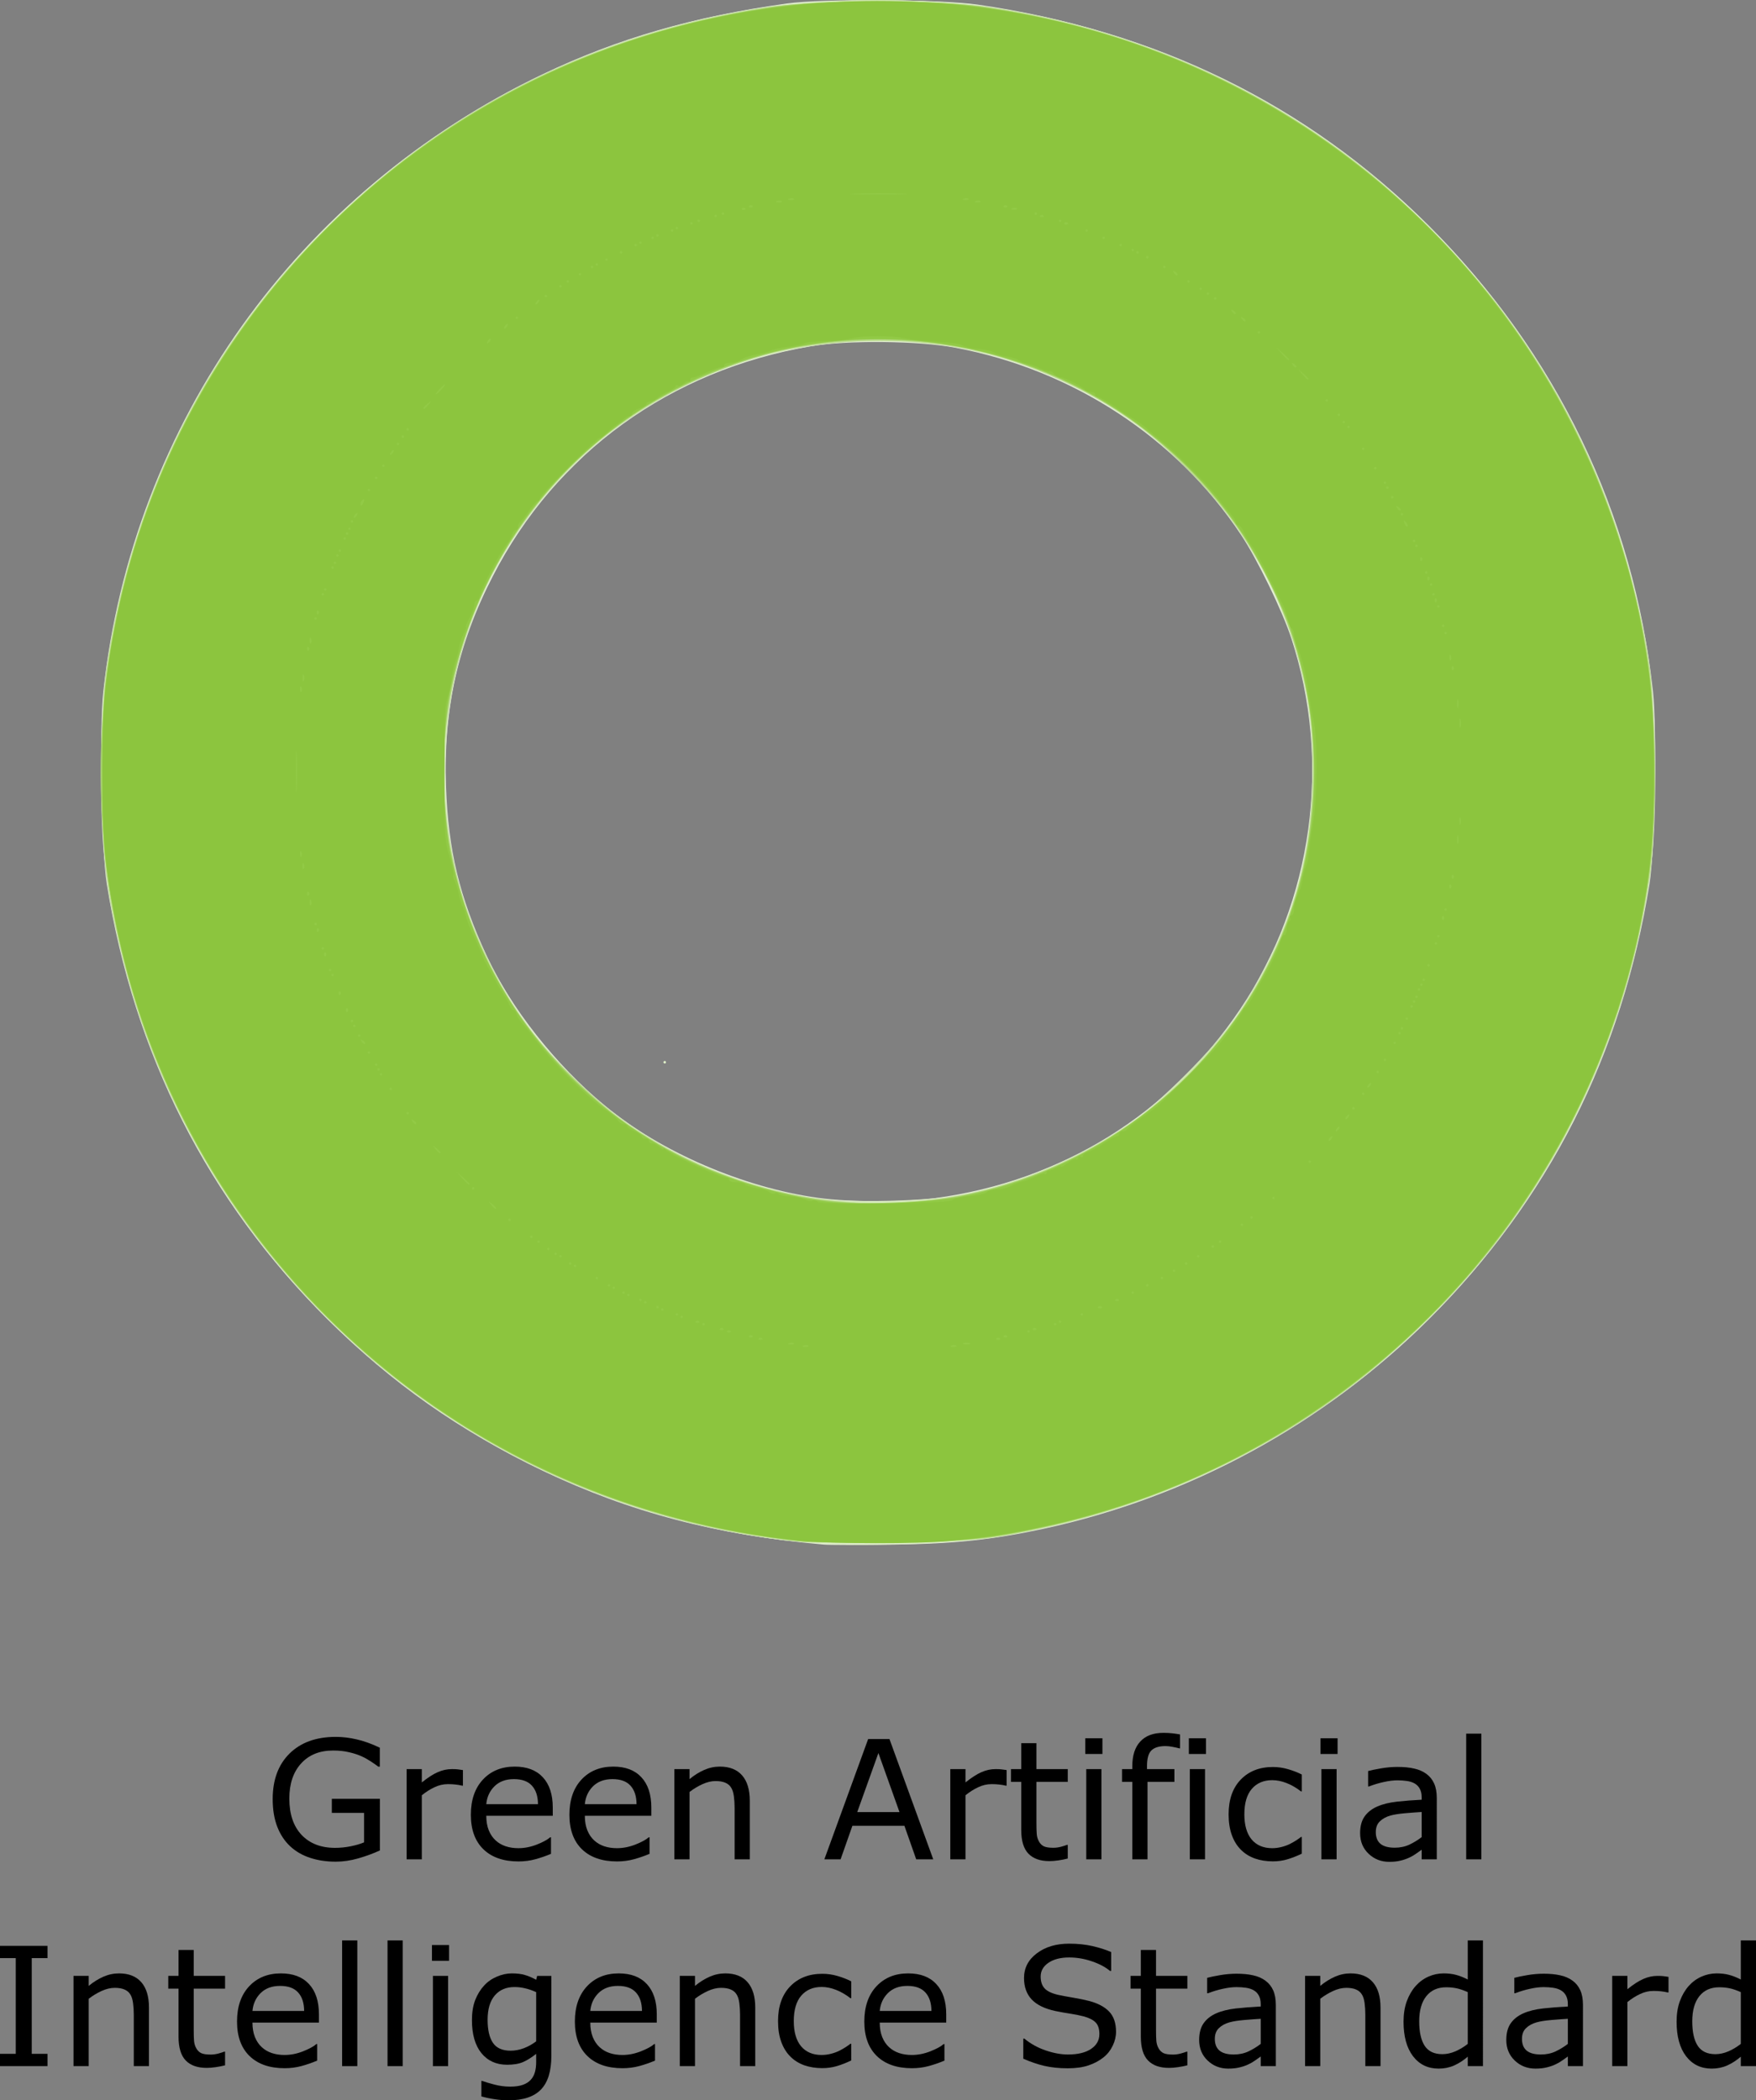 <?xml version="1.0" encoding="UTF-8" standalone="no"?>
<!-- Created with Inkscape (http://www.inkscape.org/) -->

<svg
   version="1.1"
   id="svg1501"
   width="724.127"
   height="866.176"
   viewBox="0 0 724.127 866.176"
   sodipodi:docname="green-ai.svg"
   inkscape:version="1.2.2 (b0a84865, 2022-12-01)"
   xmlns:inkscape="http://www.inkscape.org/namespaces/inkscape"
   xmlns:sodipodi="http://sodipodi.sourceforge.net/DTD/sodipodi-0.dtd"
   xmlns="http://www.w3.org/2000/svg"
   xmlns:svg="http://www.w3.org/2000/svg">
  <rect x="0" y="0" width="724.127" height="866.176" fill="#808080" stroke="none"/>
  <defs
     id="defs1505" />
  <sodipodi:namedview
     id="namedview1503"
     pagecolor="#ffffff"
     bordercolor="#666666"
     borderopacity="1.0"
     inkscape:showpageshadow="2"
     inkscape:pageopacity="0.0"
     inkscape:pagecheckerboard="0"
     inkscape:deskcolor="#d1d1d1"
     showgrid="false"
     inkscape:zoom="0.33714286"
     inkscape:cx="-86.016948"
     inkscape:cy="363.34745"
     inkscape:window-width="1077"
     inkscape:window-height="663"
     inkscape:window-x="413"
     inkscape:window-y="224"
     inkscape:window-maximized="0"
     inkscape:current-layer="g1507" />
  <g
     inkscape:groupmode="layer"
     inkscape:label="Image"
     id="g1507"
     transform="translate(15.084,-31.422)">
    <g
       id="g1628"
       transform="translate(-3.462)">
      <path
         style="fill:#e5f1d5"
         d="M 328,668.402 C 283.959,664.523 247.954,655.065 212.378,638.03 177.997,621.567 149.83,601.76 123.454,575.5 74.017,526.28 43.741,466.578 32.424,396 30.19,382.069 29.29,332.149 30.991,316.518 43.057,205.616 110.735,110.641 212.378,61.97 242.984,47.315 274.449,38.211 313,32.857 c 14.556,-2.022 63.253,-1.73 78.5,0.47 73.681,10.631 135.879,41.106 186.046,91.157 52.65,52.528 84.476,118.628 92.463,192.034 1.701,15.632 0.801,65.551 -1.433,79.482 -11.317,70.579 -41.499,130.1 -91.03,179.516 -43.368,43.268 -98.737,73.395 -158.706,86.354 -21.069,4.553 -36.536,6.196 -61.84,6.568 -13.475,0.198 -26.525,0.182 -29,-0.036 z M 374,525.547 c 52.119,-7.021 96.698,-34.662 125.871,-78.048 C 529.748,403.066 537.609,345.702 520.837,294.5 517.175,283.323 506.787,261.963 500.165,252 473.546,211.944 430.762,183.919 382.35,174.827 366.845,171.915 337.75,171.642 322.5,174.266 264.72,184.205 217.828,218.146 191.617,269 c -14.419,27.976 -20.478,55.214 -19.323,86.866 0.961,26.338 5.515,45.308 16.716,69.634 9.911,21.525 28.529,45.12 48.99,62.086 22.744,18.859 57.031,33.642 87.78,37.849 13.082,1.79 35.381,1.841 48.22,0.112 z M 262,469.5 c 0,-0.275 0.225,-0.5 0.5,-0.5 0.275,0 0.5,0.225 0.5,0.5 0,0.275 -0.225,0.5 -0.5,0.5 -0.275,0 -0.5,-0.225 -0.5,-0.5 z"
         id="path1642" />
      <path
         style="fill:#dbecc4"
         d="M 327,667.99 C 282.272,665.23 234.261,651.047 194.609,628.881 103.183,577.774 43.501,488.926 31.462,386.006 c -1.93,-16.499 -1.93,-55.513 0,-72.012 C 42.514,219.514 94.209,135.943 174,83.565 214.716,56.837 260.144,40.147 310.5,33.417 c 18.249,-2.439 61.83,-2.433 80,0.011 84.793,11.407 157.126,51.604 210.3,116.868 37.857,46.465 61.654,103.137 68.739,163.698 1.937,16.563 1.93,55.511 -0.013,72.127 -10.096,86.308 -54.38,164.091 -123.39,216.728 -45.603,34.784 -98.978,56.643 -155.135,63.534 -15.709,1.928 -46.339,2.696 -64,1.606 z M 385.379,524.063 C 409.099,519.3 435.925,507.818 455,494.263 467.195,485.597 488.597,464.195 497.263,452 c 8.04,-11.315 19.464,-33.873 23.675,-46.751 11.568,-35.377 11.714,-74.617 0.409,-109.588 C 503.774,241.304 460.895,198.377 406.5,180.685 c -51.791,-16.845 -109.668,-8.977 -155,21.071 -11.893,7.883 -15.254,10.631 -26.355,21.546 -35.035,34.446 -53.065,77.167 -53.126,125.876 -0.036,28.689 5.088,51.744 16.973,76.374 26.043,53.972 76.089,90.909 135.447,99.97 13.98,2.134 46.98,1.344 60.94,-1.459 z M 262,469.5 c 0,-0.275 0.225,-0.5 0.5,-0.5 0.275,0 0.5,0.225 0.5,0.5 0,0.275 -0.225,0.5 -0.5,0.5 -0.275,0 -0.5,-0.225 -0.5,-0.5 z"
         id="path1640" />
      <path
         style="fill:#cce5aa"
         d="M 310.38,666.517 C 247.504,658.147 190.721,633.287 143,593.235 137.775,588.85 126.965,578.559 118.977,570.367 80.414,530.818 53.07,482.04 39.466,428.53 31.773,398.273 30.553,387.525 30.553,350 c 0,-28.891 0.252,-34.101 2.271,-46.918 7.982,-50.687 27.776,-98.96 56.988,-138.98 C 101.574,147.987 110.651,137.574 126.136,122.429 169.291,80.222 221.975,51.722 281,38.654 c 43.548,-9.642 95.469,-9.642 139,-8.36e-4 47.617,10.546 92.538,31.909 131,62.297 15.98,12.626 43.761,41.089 55.756,57.126 26.498,35.426 44.351,72.382 54.778,113.394 7.693,30.257 8.912,41.005 8.912,78.53 0,28.891 -0.252,34.101 -2.271,46.918 -8.388,53.263 -28.743,101.319 -61.42,145.005 C 594.761,557.961 566.98,586.424 551,599.05 c -44.304,35.005 -95.398,57.226 -153,66.541 -14.206,2.297 -72.678,2.915 -87.62,0.926 z m 63.065,-140.622 c 28.923,-3.179 58.954,-15.15 84.555,-33.705 12.071,-8.749 32.442,-29.987 40.86,-42.599 21.495,-32.204 30.633,-62.06 30.633,-100.09 0,-19.806 -0.763,-26.313 -5.158,-44 C 510.996,251.817 470.277,205.703 417.5,184.51 c -41.739,-16.761 -92.811,-16.681 -134,0.209 -63.909,26.207 -106.223,84.082 -111.391,152.354 -0.522,6.902 -0.787,14.546 -0.589,16.988 0.199,2.441 0.625,8.039 0.947,12.439 0.785,10.721 4.088,26.994 7.713,38 3.669,11.142 13.103,30.982 19.351,40.699 21.954,34.141 56.34,60.689 94.962,73.315 25.375,8.296 49.828,10.582 78.952,7.381 z"
         id="path1638" />
      <path
         style="fill:#b9db8a"
         d="m 319.5,667.393 c -1.65,-0.224 -8.175,-1.11 -14.5,-1.969 C 215.849,653.317 133.756,601.811 83.299,526.326 56.192,485.774 39.888,442.967 32.328,392.5 c -2.581,-17.231 -2.581,-67.769 0,-85 C 42.842,237.318 71.905,177.984 119.928,128.659 169.983,77.248 231.25,46.018 305,34.324 c 16.75,-2.656 74.25,-2.656 91,0 73.82,11.706 134.97,42.876 185.072,94.335 48.024,49.325 77.087,108.659 87.6,178.841 2.581,17.231 2.581,67.769 0,85 -13.15,87.776 -56.401,160.463 -127.033,213.49 -33.345,25.034 -77.062,45.1 -118.999,54.621 -25.285,5.74 -33.973,6.622 -68.14,6.915 -17.6,0.151 -33.35,0.091 -35,-0.133 z M 366,526.938 c 20.326,-1.864 37.227,-6.043 54.979,-13.593 C 487.401,485.095 530,421.073 530,349.5 530,313.44 520.136,281.537 499.236,250 489.889,235.896 469.342,214.862 455,204.716 c -17.163,-12.143 -41.854,-23.33 -62.427,-28.284 -24.684,-5.944 -58.063,-5.927 -83.805,0.043 -26.442,6.132 -55.242,20.996 -76.584,39.525 -23.087,20.045 -42.113,48.665 -51.852,78 -18.268,55.025 -8.237,115.435 26.983,162.5 8.329,11.13 27.387,29.706 38.7,37.72 25.341,17.952 57.515,29.836 88.486,32.682 13.129,1.207 18.666,1.213 31.5,0.036 z"
         id="path1636" />
      <path
         style="fill:#a8d36e"
         d="M 313,666.459 C 241.348,657.543 177.977,627.48 126.759,578.105 47.007,501.224 13.363,388.687 37.638,280 50.925,220.509 82.416,164.641 126.759,121.895 175.69,74.725 234.732,45.674 303.987,34.693 315.805,32.819 321.639,32.55 350.5,32.55 c 28.861,0 34.695,0.269 46.513,2.143 39.631,6.284 76.47,18.646 108.627,36.45 C 592.624,119.304 652.102,203.806 667.429,301 c 4.089,25.932 4.564,65.734 1.085,90.879 -4.946,35.738 -14.614,66.99 -30.665,99.121 -17.532,35.096 -38.035,62.904 -65.873,89.34 -47.789,45.384 -107.241,74.305 -174.444,84.863 -17.261,2.712 -66.904,3.449 -84.531,1.256 z m 55.034,-139.511 c 74.118,-7.606 135.033,-58.059 155.551,-128.836 6.27,-21.629 8.272,-52.443 4.84,-74.494 -15.685,-100.766 -111.309,-168.006 -211.859,-148.974 -22.706,4.298 -51.949,16.738 -70.066,29.805 -91.25,65.821 -101.152,195.122 -20.874,272.576 11.784,11.37 18.721,16.789 31.396,24.525 33.007,20.146 73.006,29.297 111.011,25.397 z"
         id="path1634" />
      <path
         style="fill:#92ca46"
         d="M 318,666.922 C 227.375,657.021 147.373,611.885 93.636,540.336 59.547,494.948 38.858,443.106 31.845,385.5 c -1.756,-14.422 -1.756,-56.578 0,-71 C 38.858,256.894 59.547,205.052 93.636,159.664 147.817,87.525 229.13,42.005 319.856,33.025 c 13.333,-1.32 47.956,-1.32 61.288,0 C 507.291,45.512 613.023,128.631 653.963,247.5 c 11.706,33.988 16.531,63.906 16.531,102.5 0,39.205 -4.862,68.821 -17.096,104.131 -35.888,103.585 -124.319,182.283 -231.867,206.347 -24.665,5.519 -35.933,6.714 -66.531,7.055 -15.675,0.175 -32.325,-0.1 -37,-0.611 z m 65.767,-141.862 c 54.65,-10.139 102.336,-45.843 127.752,-95.653 21.422,-41.982 24.77,-91.327 9.355,-137.883 -3.275,-9.89 -13.303,-29.829 -20.249,-40.26 C 478.926,218.681 445.731,193.2 408.967,180.908 336.8,156.779 259.115,178.99 211.033,237.5 c -18.515,22.53 -32.292,52.543 -37.64,82 -2.803,15.435 -2.57,47.176 0.458,62.4 11.081,55.718 46.097,101.983 96.227,127.139 17.308,8.686 41.154,15.812 60.232,18.001 12.319,1.413 40.864,0.356 53.458,-1.98 z"
         id="path1632" />
      <path
         style="fill:#8cc53e"
         d="M 319.578,666.872 C 180.182,653.473 64.564,550.074 36.588,413.787 31.868,390.796 30.619,377.447 30.619,350 c 0,-27.447 1.249,-40.796 5.969,-63.787 C 49.01,225.697 79.5,169.404 123.651,125.465 197.155,52.317 299.808,19.463 403,36.06 532.747,56.928 638.026,157.673 664.412,286.213 c 4.72,22.991 5.969,36.34 5.969,63.787 0,27.447 -1.249,40.796 -5.969,63.787 -12.388,60.347 -42.89,116.784 -86.686,160.392 -53.741,53.51 -122.628,85.758 -198.227,92.796 -12.828,1.194 -47.042,1.136 -59.922,-0.102 z m 2.151,-80.476 c -0.332,-0.332 -1.195,-0.368 -1.917,-0.079 -0.798,0.319 -0.561,0.556 0.604,0.604 1.054,0.043 1.645,-0.193 1.312,-0.525 z m 61,0 c -0.332,-0.332 -1.195,-0.368 -1.917,-0.079 -0.798,0.319 -0.561,0.556 0.604,0.604 1.054,0.043 1.645,-0.193 1.312,-0.525 z m -67,-1 c -0.332,-0.332 -1.195,-0.368 -1.917,-0.079 -0.798,0.319 -0.561,0.556 0.604,0.604 1.054,0.043 1.645,-0.193 1.312,-0.525 z m 72.521,-0.058 c -0.688,-0.277 -1.812,-0.277 -2.5,0 -0.688,0.277 -0.125,0.504 1.25,0.504 1.375,0 1.938,-0.227 1.25,-0.504 z m -85.583,-2.004 c -0.367,-0.367 -0.967,-0.367 -1.333,0 C 300.967,583.7 301.267,584 302,584 c 0.733,0 1.033,-0.3 0.667,-0.667 z m 98,0 c -0.367,-0.367 -0.967,-0.367 -1.333,0 C 398.967,583.7 399.267,584 400,584 c 0.733,0 1.033,-0.3 0.667,-0.667 z m -102,-1 c -0.367,-0.367 -0.967,-0.367 -1.333,0 C 296.967,582.7 297.267,583 298,583 c 0.733,0 1.033,-0.3 0.667,-0.667 z m 105,0 c -0.367,-0.367 -0.967,-0.367 -1.333,0 C 401.967,582.7 402.267,583 403,583 c 0.733,0 1.033,-0.3 0.667,-0.667 z m -114,-2 c -0.367,-0.367 -0.967,-0.367 -1.333,0 C 287.967,580.7 288.267,581 289,581 c 0.733,0 1.033,-0.3 0.667,-0.667 z M 413,580.5 c 0,-0.275 -0.225,-0.5 -0.5,-0.5 -0.275,0 -0.5,0.225 -0.5,0.5 0,0.275 0.225,0.5 0.5,0.5 0.275,0 0.5,-0.225 0.5,-0.5 z m -126.333,-1.167 c -0.367,-0.367 -0.967,-0.367 -1.333,0 C 284.967,579.7 285.267,580 286,580 c 0.733,0 1.033,-0.3 0.667,-0.667 z m 129,0 c -0.367,-0.367 -0.967,-0.367 -1.333,0 C 413.967,579.7 414.267,580 415,580 c 0.733,0 1.033,-0.3 0.667,-0.667 z M 279,577.5 c 0,-0.275 -0.225,-0.5 -0.5,-0.5 -0.275,0 -0.5,0.225 -0.5,0.5 0,0.275 0.225,0.5 0.5,0.5 0.275,0 0.5,-0.225 0.5,-0.5 z m 145,0 c 0,-0.275 -0.225,-0.5 -0.5,-0.5 -0.275,0 -0.5,0.225 -0.5,0.5 0,0.275 0.225,0.5 0.5,0.5 0.275,0 0.5,-0.225 0.5,-0.5 z m -147.333,-1.167 c -0.367,-0.367 -0.967,-0.367 -1.333,0 C 274.967,576.7 275.267,577 276,577 c 0.733,0 1.033,-0.3 0.667,-0.667 z M 426,576.5 c 0,-0.275 -0.225,-0.5 -0.5,-0.5 -0.275,0 -0.5,0.225 -0.5,0.5 0,0.275 0.225,0.5 0.5,0.5 0.275,0 0.5,-0.225 0.5,-0.5 z m -156,-2 c 0,-0.275 -0.225,-0.5 -0.5,-0.5 -0.275,0 -0.5,0.225 -0.5,0.5 0,0.275 0.225,0.5 0.5,0.5 0.275,0 0.5,-0.225 0.5,-0.5 z m -2,-1 c 0,-0.275 -0.225,-0.5 -0.5,-0.5 -0.275,0 -0.5,0.225 -0.5,0.5 0,0.275 0.225,0.5 0.5,0.5 0.275,0 0.5,-0.225 0.5,-0.5 z m 167,0 c 0,-0.275 -0.225,-0.5 -0.5,-0.5 -0.275,0 -0.5,0.225 -0.5,0.5 0,0.275 0.225,0.5 0.5,0.5 0.275,0 0.5,-0.225 0.5,-0.5 z m -173,-2 c 0,-0.275 -0.225,-0.5 -0.5,-0.5 -0.275,0 -0.5,0.225 -0.5,0.5 0,0.275 0.225,0.5 0.5,0.5 0.275,0 0.5,-0.225 0.5,-0.5 z m -2,-1 c 0,-0.275 -0.225,-0.5 -0.5,-0.5 -0.275,0 -0.5,0.225 -0.5,0.5 0,0.275 0.225,0.5 0.5,0.5 0.275,0 0.5,-0.225 0.5,-0.5 z m 182.667,-0.167 c -0.367,-0.367 -0.967,-0.367 -1.333,0 C 440.967,570.7 441.267,571 442,571 c 0.733,0 1.033,-0.3 0.667,-0.667 z M 255,568.5 c 0,-0.275 -0.225,-0.5 -0.5,-0.5 -0.275,0 -0.5,0.225 -0.5,0.5 0,0.275 0.225,0.5 0.5,0.5 0.275,0 0.5,-0.225 0.5,-0.5 z m -2,-1 c 0,-0.275 -0.225,-0.5 -0.5,-0.5 -0.275,0 -0.5,0.225 -0.5,0.5 0,0.275 0.225,0.5 0.5,0.5 0.275,0 0.5,-0.225 0.5,-0.5 z m 196.667,-0.167 c -0.367,-0.367 -0.967,-0.367 -1.333,0 C 447.967,567.7 448.267,568 449,568 c 0.733,0 1.033,-0.3 0.667,-0.667 z M 248,565.5 c 0,-0.275 -0.225,-0.5 -0.5,-0.5 -0.275,0 -0.5,0.225 -0.5,0.5 0,0.275 0.225,0.5 0.5,0.5 0.275,0 0.5,-0.225 0.5,-0.5 z m -2,-1 c 0,-0.275 -0.225,-0.5 -0.5,-0.5 -0.275,0 -0.5,0.225 -0.5,0.5 0,0.275 0.225,0.5 0.5,0.5 0.275,0 0.5,-0.225 0.5,-0.5 z m 210,0 c 0,-0.275 -0.225,-0.5 -0.5,-0.5 -0.275,0 -0.5,0.225 -0.5,0.5 0,0.275 0.225,0.5 0.5,0.5 0.275,0 0.5,-0.225 0.5,-0.5 z m -214,-2 c 0,-0.275 -0.225,-0.5 -0.5,-0.5 -0.275,0 -0.5,0.225 -0.5,0.5 0,0.275 0.225,0.5 0.5,0.5 0.275,0 0.5,-0.225 0.5,-0.5 z m -2,-1 c 0,-0.275 -0.225,-0.5 -0.5,-0.5 -0.275,0 -0.5,0.225 -0.5,0.5 0,0.275 0.225,0.5 0.5,0.5 0.275,0 0.5,-0.225 0.5,-0.5 z m 222,0 c 0,-0.275 -0.225,-0.5 -0.5,-0.5 -0.275,0 -0.5,0.225 -0.5,0.5 0,0.275 0.225,0.5 0.5,0.5 0.275,0 0.5,-0.225 0.5,-0.5 z m -227,-3 c 0,-0.275 -0.225,-0.5 -0.5,-0.5 -0.275,0 -0.5,0.225 -0.5,0.5 0,0.275 0.225,0.5 0.5,0.5 0.275,0 0.5,-0.225 0.5,-0.5 z m 233,0 c 0,-0.275 -0.225,-0.5 -0.5,-0.5 -0.275,0 -0.5,0.225 -0.5,0.5 0,0.275 0.225,0.5 0.5,0.5 0.275,0 0.5,-0.225 0.5,-0.5 z m 5,-3 c 0,-0.275 -0.225,-0.5 -0.5,-0.5 -0.275,0 -0.5,0.225 -0.5,0.5 0,0.275 0.225,0.5 0.5,0.5 0.275,0 0.5,-0.225 0.5,-0.5 z m -247,-2 c 0,-0.275 -0.225,-0.5 -0.5,-0.5 -0.275,0 -0.5,0.225 -0.5,0.5 0,0.275 0.225,0.5 0.5,0.5 0.275,0 0.5,-0.225 0.5,-0.5 z m -2,-1 c 0,-0.275 -0.225,-0.5 -0.5,-0.5 -0.275,0 -0.5,0.225 -0.5,0.5 0,0.275 0.225,0.5 0.5,0.5 0.275,0 0.5,-0.225 0.5,-0.5 z m 254,0 c 0,-0.275 -0.225,-0.5 -0.5,-0.5 -0.275,0 -0.5,0.225 -0.5,0.5 0,0.275 0.225,0.5 0.5,0.5 0.275,0 0.5,-0.225 0.5,-0.5 z m -258,-3 c 0,-0.275 -0.225,-0.5 -0.5,-0.5 -0.275,0 -0.5,0.225 -0.5,0.5 0,0.275 0.225,0.5 0.5,0.5 0.275,0 0.5,-0.225 0.5,-0.5 z m 263,0 c 0,-0.275 -0.225,-0.5 -0.5,-0.5 -0.275,0 -0.5,0.225 -0.5,0.5 0,0.275 0.225,0.5 0.5,0.5 0.275,0 0.5,-0.225 0.5,-0.5 z m -265,-1 c 0,-0.275 -0.225,-0.5 -0.5,-0.5 -0.275,0 -0.5,0.225 -0.5,0.5 0,0.275 0.225,0.5 0.5,0.5 0.275,0 0.5,-0.225 0.5,-0.5 z m -3,-2 c 0,-0.275 -0.225,-0.5 -0.5,-0.5 -0.275,0 -0.5,0.225 -0.5,0.5 0,0.275 0.225,0.5 0.5,0.5 0.275,0 0.5,-0.225 0.5,-0.5 z m 274,-1 c 0,-0.275 -0.225,-0.5 -0.5,-0.5 -0.275,0 -0.5,0.225 -0.5,0.5 0,0.275 0.225,0.5 0.5,0.5 0.275,0 0.5,-0.225 0.5,-0.5 z m -278,-2 c 0,-0.275 -0.225,-0.5 -0.5,-0.5 -0.275,0 -0.5,0.225 -0.5,0.5 0,0.275 0.225,0.5 0.5,0.5 0.275,0 0.5,-0.225 0.5,-0.5 z m 281,0 c 0,-0.275 -0.225,-0.5 -0.5,-0.5 -0.275,0 -0.5,0.225 -0.5,0.5 0,0.275 0.225,0.5 0.5,0.5 0.275,0 0.5,-0.225 0.5,-0.5 z m -284,-2 c 0,-0.275 -0.225,-0.5 -0.5,-0.5 -0.275,0 -0.5,0.225 -0.5,0.5 0,0.275 0.225,0.5 0.5,0.5 0.275,0 0.5,-0.225 0.5,-0.5 z m 293,-5 c 0,-0.275 -0.225,-0.5 -0.5,-0.5 -0.275,0 -0.5,0.225 -0.5,0.5 0,0.275 0.225,0.5 0.5,0.5 0.275,0 0.5,-0.225 0.5,-0.5 z m -302,-2 c 0,-0.275 -0.225,-0.5 -0.5,-0.5 -0.275,0 -0.5,0.225 -0.5,0.5 0,0.275 0.225,0.5 0.5,0.5 0.275,0 0.5,-0.225 0.5,-0.5 z m 306,-1 c 0,-0.275 -0.225,-0.5 -0.5,-0.5 -0.275,0 -0.5,0.225 -0.5,0.5 0,0.275 0.225,0.5 0.5,0.5 0.275,0 0.5,-0.225 0.5,-0.5 z m -312,-3.878 c 0,-0.208 -0.787,-0.995 -1.75,-1.75 -1.586,-1.244 -1.621,-1.208 -0.378,0.378 1.306,1.666 2.128,2.195 2.128,1.372 z m 188.097,-3.268 c 0.771,-0.63 4.037,-1.374 7.257,-1.654 3.22,-0.28 6.347,-1.002 6.95,-1.605 0.603,-0.603 2.468,-1.098 4.146,-1.102 1.677,-0.003 4.34,-0.679 5.918,-1.502 1.577,-0.823 3.827,-1.678 5,-1.901 1.173,-0.223 3.45,-1.099 5.061,-1.947 1.611,-0.848 3.298,-1.313 3.75,-1.034 0.452,0.279 0.822,0.031 0.822,-0.551 0,-0.582 0.338,-0.963 0.75,-0.847 0.412,0.117 1.762,-0.349 3,-1.035 1.238,-0.686 2.25,-0.974 2.25,-0.64 0,0.334 1.178,-0.319 2.618,-1.451 1.44,-1.132 3.015,-1.814 3.5,-1.514 C 432.603,509.873 433,509.615 433,509 c 0,-0.615 0.45,-0.84 1,-0.5 0.55,0.34 1,0.172 1,-0.374 0,-0.545 1.012,-1.304 2.25,-1.685 1.238,-0.381 4.185,-1.987 6.55,-3.567 2.365,-1.581 4.728,-2.874 5.25,-2.874 0.522,0 0.95,-0.45 0.95,-1 0,-0.55 0.637,-1 1.417,-1 0.779,0 1.567,-0.356 1.75,-0.79 0.183,-0.435 2.543,-2.347 5.243,-4.25 2.7,-1.903 5.992,-4.36 7.314,-5.46 3.173,-2.639 22.224,-21.581 24.763,-24.621 C 494.812,457.699 501,448.94 501,447.997 501,447.449 501.37,447 501.823,447 c 0.453,0 1.831,-1.913 3.063,-4.25 1.232,-2.337 3.316,-6.05 4.63,-8.25 1.314,-2.2 2.671,-4.675 3.015,-5.5 0.344,-0.825 1.205,-2.625 1.912,-4 0.707,-1.375 1.58,-3.737 1.941,-5.25 0.36,-1.512 1.096,-2.75 1.636,-2.75 0.54,0 0.981,-1.098 0.981,-2.441 0,-1.343 0.457,-2.724 1.016,-3.069 0.559,-0.345 0.757,-1.047 0.441,-1.559 -0.316,-0.512 -0.099,-0.931 0.484,-0.931 0.582,0 1.062,-1.238 1.065,-2.75 0.003,-1.512 0.691,-4.063 1.528,-5.667 0.837,-1.605 1.701,-4.305 1.92,-6 0.219,-1.695 0.876,-4.336 1.461,-5.867 0.584,-1.532 1.015,-3.107 0.956,-3.5 -0.059,-0.393 -0.008,-0.94 0.113,-1.215 0.121,-0.275 0.375,-2.203 0.564,-4.285 0.189,-2.082 0.645,-5.232 1.013,-7 2.109,-10.135 2.353,-36.848 0.409,-44.715 -0.476,-1.925 -1.126,-5.525 -1.446,-8 -1.123,-8.694 -3.032,-16.787 -5.138,-21.784 C 522.623,296.41 522,294.074 522,293.025 c 0,-1.049 -0.415,-2.164 -0.923,-2.478 -0.508,-0.314 -1.235,-2.028 -1.615,-3.809 -0.381,-1.781 -1.259,-4.364 -1.953,-5.739 -0.693,-1.375 -2.927,-5.875 -4.964,-10 -4.007,-8.114 -6.752,-13.208 -7.545,-14 -0.884,-0.884 -2.977,-4.435 -3.978,-6.75 -0.535,-1.238 -1.434,-2.25 -1.998,-2.25 C 498.461,248 498,247.531 498,246.958 c 0,-0.573 -0.458,-1.586 -1.019,-2.25 -1.192,-1.413 -3.321,-4.084 -7.481,-9.385 -3.958,-5.043 -16.903,-17.917 -22.445,-22.322 -2.422,-1.925 -5.112,-4.209 -5.979,-5.075 -0.867,-0.866 -3.376,-2.652 -5.576,-3.968 -2.2,-1.316 -4.45,-2.751 -5,-3.189 C 447.825,198.639 441.803,195 440.956,195 440.43,195 440,194.55 440,194 c 0,-0.55 -0.863,-1 -1.917,-1 -1.054,0 -2.067,-0.338 -2.25,-0.75 -0.494,-1.111 -8.503,-5.25 -10.159,-5.25 -0.786,0 -1.986,-0.67 -2.665,-1.489 -0.68,-0.819 -1.555,-1.292 -1.944,-1.051 -0.39,0.241 -2.026,-0.256 -3.637,-1.104 -1.611,-0.848 -4.039,-1.752 -5.397,-2.008 -1.358,-0.256 -2.967,-0.879 -3.576,-1.385 -0.609,-0.505 -2.873,-1.196 -5.031,-1.536 -2.158,-0.34 -4.466,-1.062 -5.127,-1.605 -0.661,-0.543 -3.586,-1.22 -6.5,-1.504 -2.914,-0.284 -5.829,-0.951 -6.479,-1.482 -0.65,-0.531 -5.15,-1.186 -10,-1.454 -4.85,-0.268 -10.978,-0.914 -13.618,-1.435 -6.068,-1.197 -16.982,-1.179 -22.241,0.036 -2.222,0.513 -7.172,1.027 -11,1.14 -3.828,0.114 -7.402,0.449 -7.942,0.745 -1.121,0.614 -2.404,0.885 -8.018,1.693 -2.2,0.317 -4.675,0.838 -5.5,1.159 -2.559,0.994 -3.368,1.215 -7.83,2.142 -2.382,0.495 -4.834,1.403 -5.45,2.019 C 293.104,180.496 291.34,181 289.8,181 c -1.54,0 -2.8,0.45 -2.8,1 0,0.55 -0.338,0.929 -0.75,0.841 -0.895,-0.189 -3.494,0.728 -8.25,2.912 -1.925,0.884 -3.837,1.526 -4.25,1.427 -0.412,-0.099 -0.75,0.345 -0.75,0.987 0,0.642 -0.279,0.888 -0.619,0.548 -0.34,-0.34 -1.277,0.039 -2.081,0.843 -0.804,0.804 -1.875,1.206 -2.381,0.893 -0.506,-0.313 -0.919,-0.202 -0.919,0.247 0,0.448 -1.462,1.46 -3.25,2.248 -1.788,0.788 -3.845,2.023 -4.571,2.744 -0.727,0.721 -1.964,1.311 -2.75,1.311 -0.786,0 -1.429,0.406 -1.429,0.902 0,0.496 -1.35,1.373 -3,1.948 -1.65,0.575 -3,1.519 -3,2.098 0,0.579 -0.482,1.052 -1.071,1.052 -0.589,0 -1.659,0.562 -2.377,1.25 -0.718,0.688 -2.331,1.925 -3.584,2.75 -1.253,0.825 -2.983,2.288 -3.845,3.25 -0.862,0.963 -1.95,1.75 -2.42,1.75 C 234.413,212 211,235.573 211,236.871 211,237.492 210.611,238 210.136,238 c -0.475,0 -2.163,1.913 -3.75,4.25 -1.587,2.337 -3.224,4.4 -3.636,4.583 -0.412,0.183 -0.75,0.971 -0.75,1.75 0,0.779 -0.42,1.417 -0.933,1.417 -0.513,0 -1.217,0.897 -1.566,1.994 -0.348,1.097 -1.166,2.578 -1.817,3.292 C 195.065,258.157 186,275.612 186,277.785 186,278.453 185.55,279 185,279 c -0.55,0 -1,0.794 -1,1.765 0,0.971 -0.901,3.446 -2.002,5.5 -1.101,2.054 -1.765,3.735 -1.474,3.735 0.29,0 -0.167,1.343 -1.016,2.985 -0.849,1.642 -1.707,4.229 -1.908,5.75 -0.2,1.521 -0.848,3.98 -1.438,5.465 -0.591,1.485 -1.3,4.57 -1.575,6.855 -0.275,2.285 -0.93,5.57 -1.454,7.3 -1.375,4.539 -1.38,4.656 -1.465,33.145 -0.071,23.699 0.11,26.634 2.041,33.169 1.165,3.943 1.896,7.392 1.624,7.664 -0.272,0.272 -0.026,1.372 0.548,2.443 0.573,1.071 1.302,3.422 1.62,5.223 0.317,1.802 1.041,4.143 1.608,5.203 0.567,1.06 1.218,2.91 1.446,4.112 0.228,1.202 1.052,3.535 1.83,5.185 1.826,3.87 4.333,9.586 5.045,11.5 0.307,0.825 1.081,2.4 1.721,3.5 1.903,3.269 2.796,4.887 3.866,7 0.557,1.1 1.911,3.35 3.009,5 1.098,1.65 2.269,3.788 2.602,4.75 0.333,0.963 0.972,1.75 1.421,1.75 0.449,0 1.076,0.821 1.395,1.824 0.318,1.003 1.4,2.705 2.403,3.782 1.003,1.077 3.147,3.744 4.764,5.926 7.562,10.207 22.084,24.757 30.102,30.16 2.082,1.403 4.146,3.172 4.586,3.93 0.44,0.758 1.452,1.378 2.25,1.378 0.798,0 1.45,0.395 1.45,0.879 0,0.483 1.35,1.438 3,2.121 1.65,0.683 3,1.638 3,2.121 0,0.483 0.675,0.879 1.5,0.879 0.825,0 1.5,0.45 1.5,1 0,0.55 0.643,1 1.429,1 0.786,0 2.136,0.707 3,1.571 0.864,0.864 1.578,1.202 1.587,0.75 0.008,-0.452 0.346,-0.371 0.75,0.179 1.464,1.993 23.508,12.077 25.485,11.659 0.412,-0.087 0.75,0.291 0.75,0.841 0,0.55 1.275,1 2.833,1 1.558,0 3.171,0.338 3.583,0.75 0.412,0.412 1.163,0.806 1.667,0.875 0.504,0.069 1.029,0.218 1.167,0.332 0.138,0.114 1.589,0.424 3.225,0.689 1.636,0.265 3.529,0.942 4.206,1.504 0.677,0.562 1.67,0.751 2.206,0.419 0.536,-0.331 1.211,-0.22 1.5,0.248 0.289,0.468 2.371,0.923 4.626,1.011 2.255,0.088 5.01,0.648 6.121,1.243 1.112,0.595 2.647,0.842 3.412,0.549 0.764,-0.293 1.657,-0.101 1.984,0.428 0.884,1.43 53.775,0.769 55.567,-0.694 z M 514,525.5 c 0,-0.275 -0.225,-0.5 -0.5,-0.5 -0.275,0 -0.5,0.225 -0.5,0.5 0,0.275 0.225,0.5 0.5,0.5 0.275,0 0.5,-0.225 0.5,-0.5 z m -330,-4 c 0,-0.275 -0.225,-0.5 -0.5,-0.5 -0.275,0 -0.5,0.225 -0.5,0.5 0,0.275 0.225,0.5 0.5,0.5 0.275,0 0.5,-0.225 0.5,-0.5 z m -2,-1.826 c 0,-0.179 -1.238,-1.417 -2.75,-2.75 L 176.5,514.5 l 2.424,2.75 C 181.19,519.82 182,520.459 182,519.674 Z M 529,510.5 c 0,-0.275 -0.225,-0.5 -0.5,-0.5 -0.275,0 -0.5,0.225 -0.5,0.5 0,0.275 0.225,0.5 0.5,0.5 0.275,0 0.5,-0.225 0.5,-0.5 z m -359,-3.878 c 0,-0.208 -0.787,-0.995 -1.75,-1.75 -1.586,-1.244 -1.621,-1.208 -0.378,0.378 1.306,1.666 2.128,2.195 2.128,1.372 z M 537.5,501 c 0.34,-0.55 0.393,-1 0.118,-1 -0.275,0 -0.778,0.45 -1.118,1 -0.34,0.55 -0.393,1 -0.118,1 0.275,0 0.778,-0.45 1.118,-1 z m 3,-4 c 0.34,-0.55 0.393,-1 0.118,-1 -0.275,0 -0.778,0.45 -1.118,1 -0.34,0.55 -0.393,1 -0.118,1 0.275,0 0.778,-0.45 1.118,-1 z M 160,494.559 c 0,-0.243 -0.52,-0.762 -1.155,-1.155 -0.715,-0.442 -0.883,-0.274 -0.441,0.441 0.712,1.153 1.595,1.548 1.595,0.714 z M 544.5,492 c 0.34,-0.55 0.393,-1 0.118,-1 -0.275,0 -0.778,0.45 -1.118,1 -0.34,0.55 -0.393,1 -0.118,1 0.275,0 0.778,-0.45 1.118,-1 z M 157,490.5 c 0,-0.275 -0.225,-0.5 -0.5,-0.5 -0.275,0 -0.5,0.225 -0.5,0.5 0,0.275 0.225,0.5 0.5,0.5 0.275,0 0.5,-0.225 0.5,-0.5 z m 390,-2 c 0,-0.275 -0.225,-0.5 -0.5,-0.5 -0.275,0 -0.5,0.225 -0.5,0.5 0,0.275 0.225,0.5 0.5,0.5 0.275,0 0.5,-0.225 0.5,-0.5 z m 4,-6 c 0,-0.275 -0.225,-0.5 -0.5,-0.5 -0.275,0 -0.5,0.225 -0.5,0.5 0,0.275 0.225,0.5 0.5,0.5 0.275,0 0.5,-0.225 0.5,-0.5 z m -401,-2 c 0,-0.275 -0.225,-0.5 -0.5,-0.5 -0.275,0 -0.5,0.225 -0.5,0.5 0,0.275 0.225,0.5 0.5,0.5 0.275,0 0.5,-0.225 0.5,-0.5 z M 553.5,479 c 0.34,-0.55 0.393,-1 0.118,-1 -0.275,0 -0.778,0.45 -1.118,1 -0.34,0.55 -0.393,1 -0.118,1 0.275,0 0.778,-0.45 1.118,-1 z M 146,474.5 c 0,-0.275 -0.225,-0.5 -0.5,-0.5 -0.275,0 -0.5,0.225 -0.5,0.5 0,0.275 0.225,0.5 0.5,0.5 0.275,0 0.5,-0.225 0.5,-0.5 z m 411,-1 c 0,-0.275 -0.225,-0.5 -0.5,-0.5 -0.275,0 -0.5,0.225 -0.5,0.5 0,0.275 0.225,0.5 0.5,0.5 0.275,0 0.5,-0.225 0.5,-0.5 z m -412,-1 c 0,-0.275 -0.225,-0.5 -0.5,-0.5 -0.275,0 -0.5,0.225 -0.5,0.5 0,0.275 0.225,0.5 0.5,0.5 0.275,0 0.5,-0.225 0.5,-0.5 z m -1,-2 c 0,-0.275 -0.225,-0.5 -0.5,-0.5 -0.275,0 -0.5,0.225 -0.5,0.5 0,0.275 0.225,0.5 0.5,0.5 0.275,0 0.5,-0.225 0.5,-0.5 z m 416,-2 c 0,-0.275 -0.225,-0.5 -0.5,-0.5 -0.275,0 -0.5,0.225 -0.5,0.5 0,0.275 0.225,0.5 0.5,0.5 0.275,0 0.5,-0.225 0.5,-0.5 z m -419,-3 c 0,-0.275 -0.225,-0.5 -0.5,-0.5 -0.275,0 -0.5,0.225 -0.5,0.5 0,0.275 0.225,0.5 0.5,0.5 0.275,0 0.5,-0.225 0.5,-0.5 z m -2,-3.941 c 0,-0.243 -0.52,-0.762 -1.155,-1.155 -0.715,-0.442 -0.883,-0.274 -0.441,0.441 0.712,1.153 1.595,1.548 1.595,0.714 z M 564,461.5 c 0,-0.275 -0.225,-0.5 -0.5,-0.5 -0.275,0 -0.5,0.225 -0.5,0.5 0,0.275 0.225,0.5 0.5,0.5 0.275,0 0.5,-0.225 0.5,-0.5 z m -427,-3 c 0,-0.275 -0.225,-0.5 -0.5,-0.5 -0.275,0 -0.5,0.225 -0.5,0.5 0,0.275 0.225,0.5 0.5,0.5 0.275,0 0.5,-0.225 0.5,-0.5 z m 429,-1 c 0,-0.275 -0.225,-0.5 -0.5,-0.5 -0.275,0 -0.5,0.225 -0.5,0.5 0,0.275 0.225,0.5 0.5,0.5 0.275,0 0.5,-0.225 0.5,-0.5 z m 1,-2 c 0,-0.275 -0.225,-0.5 -0.5,-0.5 -0.275,0 -0.5,0.225 -0.5,0.5 0,0.275 0.225,0.5 0.5,0.5 0.275,0 0.5,-0.225 0.5,-0.5 z m -432,-1 c 0,-0.275 -0.225,-0.5 -0.5,-0.5 -0.275,0 -0.5,0.225 -0.5,0.5 0,0.275 0.225,0.5 0.5,0.5 0.275,0 0.5,-0.225 0.5,-0.5 z m -1,-2 c 0,-0.275 -0.225,-0.5 -0.5,-0.5 -0.275,0 -0.5,0.225 -0.5,0.5 0,0.275 0.225,0.5 0.5,0.5 0.275,0 0.5,-0.225 0.5,-0.5 z m 435,-1 c 0,-0.275 -0.225,-0.5 -0.5,-0.5 -0.275,0 -0.5,0.225 -0.5,0.5 0,0.275 0.225,0.5 0.5,0.5 0.275,0 0.5,-0.225 0.5,-0.5 z M 131.667,447.333 C 131.3,446.967 131,447.267 131,448 c 0,0.733 0.3,1.033 0.667,0.667 0.367,-0.367 0.367,-0.967 0,-1.333 z M 571,446.5 c 0,-0.275 -0.225,-0.5 -0.5,-0.5 -0.275,0 -0.5,0.225 -0.5,0.5 0,0.275 0.225,0.5 0.5,0.5 0.275,0 0.5,-0.225 0.5,-0.5 z m 1,-2 c 0,-0.275 -0.225,-0.5 -0.5,-0.5 -0.275,0 -0.5,0.225 -0.5,0.5 0,0.275 0.225,0.5 0.5,0.5 0.275,0 0.5,-0.225 0.5,-0.5 z m 1,-2 c 0,-0.275 -0.225,-0.5 -0.5,-0.5 -0.275,0 -0.5,0.225 -0.5,0.5 0,0.275 0.225,0.5 0.5,0.5 0.275,0 0.5,-0.225 0.5,-0.5 z M 128.667,440.333 C 128.3,439.967 128,440.267 128,441 c 0,0.733 0.3,1.033 0.667,0.667 0.367,-0.367 0.367,-0.967 0,-1.333 z M 574,439.5 c 0,-0.275 -0.225,-0.5 -0.5,-0.5 -0.275,0 -0.5,0.225 -0.5,0.5 0,0.275 0.225,0.5 0.5,0.5 0.275,0 0.5,-0.225 0.5,-0.5 z m 1,-2 c 0,-0.275 -0.225,-0.5 -0.5,-0.5 -0.275,0 -0.5,0.225 -0.5,0.5 0,0.275 0.225,0.5 0.5,0.5 0.275,0 0.5,-0.225 0.5,-0.5 z m 1,-2 c 0,-0.275 -0.225,-0.5 -0.5,-0.5 -0.275,0 -0.5,0.225 -0.5,0.5 0,0.275 0.225,0.5 0.5,0.5 0.275,0 0.5,-0.225 0.5,-0.5 z m -450,-2 c 0,-0.275 -0.225,-0.5 -0.5,-0.5 -0.275,0 -0.5,0.225 -0.5,0.5 0,0.275 0.225,0.5 0.5,0.5 0.275,0 0.5,-0.225 0.5,-0.5 z m -1,-2 c 0,-0.275 -0.225,-0.5 -0.5,-0.5 -0.275,0 -0.5,0.225 -0.5,0.5 0,0.275 0.225,0.5 0.5,0.5 0.275,0 0.5,-0.225 0.5,-0.5 z m 453,-2 c 0,-0.275 -0.225,-0.5 -0.5,-0.5 -0.275,0 -0.5,0.225 -0.5,0.5 0,0.275 0.225,0.5 0.5,0.5 0.275,0 0.5,-0.225 0.5,-0.5 z M 122.667,424.333 C 122.3,423.967 122,424.267 122,425 c 0,0.733 0.3,1.033 0.667,0.667 0.367,-0.367 0.367,-0.967 0,-1.333 z M 122,422.5 c 0,-0.275 -0.225,-0.5 -0.5,-0.5 -0.275,0 -0.5,0.225 -0.5,0.5 0,0.275 0.225,0.5 0.5,0.5 0.275,0 0.5,-0.225 0.5,-0.5 z m 459,-2 c 0,-0.275 -0.225,-0.5 -0.5,-0.5 -0.275,0 -0.5,0.225 -0.5,0.5 0,0.275 0.225,0.5 0.5,0.5 0.275,0 0.5,-0.225 0.5,-0.5 z m 1,-3 c 0,-0.275 -0.225,-0.5 -0.5,-0.5 -0.275,0 -0.5,0.225 -0.5,0.5 0,0.275 0.225,0.5 0.5,0.5 0.275,0 0.5,-0.225 0.5,-0.5 z M 119.667,414.333 C 119.3,413.967 119,414.267 119,415 c 0,0.733 0.3,1.033 0.667,0.667 0.367,-0.367 0.367,-0.967 0,-1.333 z M 119,412.5 c 0,-0.275 -0.225,-0.5 -0.5,-0.5 -0.275,0 -0.5,0.225 -0.5,0.5 0,0.275 0.225,0.5 0.5,0.5 0.275,0 0.5,-0.225 0.5,-0.5 z m 464.667,-3.167 C 583.3,408.967 583,409.267 583,410 c 0,0.733 0.3,1.033 0.667,0.667 0.367,-0.367 0.367,-0.967 0,-1.333 z M 585,406.5 c 0,-0.275 -0.225,-0.5 -0.5,-0.5 -0.275,0 -0.5,0.225 -0.5,0.5 0,0.275 0.225,0.5 0.5,0.5 0.275,0 0.5,-0.225 0.5,-0.5 z m -468.317,-3.688 c -0.319,-0.798 -0.556,-0.561 -0.604,0.604 -0.043,1.054 0.193,1.645 0.525,1.312 0.332,-0.332 0.368,-1.195 0.079,-1.917 z m -1.016,-3.479 C 115.3,398.967 115,399.267 115,400 c 0,0.733 0.3,1.033 0.667,0.667 0.367,-0.367 0.367,-0.967 0,-1.333 z m 471,-3 C 586.3,395.967 586,396.267 586,397 c 0,0.733 0.3,1.033 0.667,0.667 0.367,-0.367 0.367,-0.967 0,-1.333 z m 1,-4 C 587.3,391.967 587,392.267 587,393 c 0,0.733 0.3,1.033 0.667,0.667 0.367,-0.367 0.367,-0.967 0,-1.333 z M 113.683,387.812 c -0.319,-0.798 -0.556,-0.561 -0.604,0.604 -0.043,1.054 0.193,1.645 0.525,1.312 0.332,-0.332 0.368,-1.195 0.079,-1.917 z m -1,-5 c -0.319,-0.798 -0.556,-0.561 -0.604,0.604 -0.043,1.054 0.193,1.645 0.525,1.312 0.332,-0.332 0.368,-1.195 0.079,-1.917 z m 477.01,-6.543 c -0.254,-0.973 -0.478,-0.419 -0.498,1.231 -0.02,1.65 0.187,2.446 0.461,1.769 0.274,-0.677 0.291,-2.027 0.037,-3 z m 0.969,-7.519 c -0.277,-0.688 -0.504,-0.125 -0.504,1.25 0,1.375 0.227,1.938 0.504,1.25 0.277,-0.688 0.277,-1.812 0,-2.5 z M 110.743,342.794 c -0.19,-4.012 -0.347,-0.994 -0.349,6.706 -0.002,7.7 0.154,10.982 0.346,7.294 0.192,-3.688 0.193,-9.988 0.003,-14 z m 479.95,-14.525 c -0.254,-0.973 -0.478,-0.419 -0.498,1.231 -0.02,1.65 0.187,2.446 0.461,1.769 0.274,-0.677 0.291,-2.027 0.037,-3 z m -1,-8 c -0.254,-0.973 -0.478,-0.419 -0.498,1.231 -0.02,1.65 0.187,2.446 0.461,1.769 0.274,-0.677 0.291,-2.027 0.037,-3 z M 112.683,314.812 c -0.319,-0.798 -0.556,-0.561 -0.604,0.604 -0.043,1.054 0.193,1.645 0.525,1.312 0.332,-0.332 0.368,-1.195 0.079,-1.917 z m 0.979,-5.062 c -0.277,-0.688 -0.504,-0.125 -0.504,1.25 0,1.375 0.227,1.938 0.504,1.25 0.277,-0.688 0.277,-1.812 0,-2.5 z m 474.004,-3.417 C 587.3,305.967 587,306.267 587,307 c 0,0.733 0.3,1.033 0.667,0.667 0.367,-0.367 0.367,-0.967 0,-1.333 z m -0.984,-4.521 c -0.319,-0.798 -0.556,-0.561 -0.604,0.604 -0.043,1.054 0.193,1.645 0.525,1.312 0.332,-0.332 0.368,-1.195 0.079,-1.917 z M 115.667,298.333 C 115.3,297.967 115,298.267 115,299 c 0,0.733 0.3,1.033 0.667,0.667 0.367,-0.367 0.367,-0.967 0,-1.333 z m 1.016,-3.521 c -0.319,-0.798 -0.556,-0.561 -0.604,0.604 -0.043,1.054 0.193,1.645 0.525,1.312 0.332,-0.332 0.368,-1.195 0.079,-1.917 z M 585,292.5 c 0,-0.275 -0.225,-0.5 -0.5,-0.5 -0.275,0 -0.5,0.225 -0.5,0.5 0,0.275 0.225,0.5 0.5,0.5 0.275,0 0.5,-0.225 0.5,-0.5 z m -1,-3 c 0,-0.275 -0.225,-0.5 -0.5,-0.5 -0.275,0 -0.5,0.225 -0.5,0.5 0,0.275 0.225,0.5 0.5,0.5 0.275,0 0.5,-0.225 0.5,-0.5 z m -465,-3 c 0,-0.275 -0.225,-0.5 -0.5,-0.5 -0.275,0 -0.5,0.225 -0.5,0.5 0,0.275 0.225,0.5 0.5,0.5 0.275,0 0.5,-0.225 0.5,-0.5 z m 0.667,-3.167 C 119.3,282.967 119,283.267 119,284 c 0,0.733 0.3,1.033 0.667,0.667 0.367,-0.367 0.367,-0.967 0,-1.333 z M 582,281.5 c 0,-0.275 -0.225,-0.5 -0.5,-0.5 -0.275,0 -0.5,0.225 -0.5,0.5 0,0.275 0.225,0.5 0.5,0.5 0.275,0 0.5,-0.225 0.5,-0.5 z m -1.333,-3.167 C 580.3,277.967 580,278.267 580,279 c 0,0.733 0.3,1.033 0.667,0.667 0.367,-0.367 0.367,-0.967 0,-1.333 z M 122,276.5 c 0,-0.275 -0.225,-0.5 -0.5,-0.5 -0.275,0 -0.5,0.225 -0.5,0.5 0,0.275 0.225,0.5 0.5,0.5 0.275,0 0.5,-0.225 0.5,-0.5 z m 458,0 c 0,-0.275 -0.225,-0.5 -0.5,-0.5 -0.275,0 -0.5,0.225 -0.5,0.5 0,0.275 0.225,0.5 0.5,0.5 0.275,0 0.5,-0.225 0.5,-0.5 z m -457,-2 c 0,-0.275 -0.225,-0.5 -0.5,-0.5 -0.275,0 -0.5,0.225 -0.5,0.5 0,0.275 0.225,0.5 0.5,0.5 0.275,0 0.5,-0.225 0.5,-0.5 z m 456,-2 c 0,-0.275 -0.225,-0.5 -0.5,-0.5 -0.275,0 -0.5,0.225 -0.5,0.5 0,0.275 0.225,0.5 0.5,0.5 0.275,0 0.5,-0.225 0.5,-0.5 z m -1.333,-3.167 C 577.3,268.967 577,269.267 577,270 c 0,0.733 0.3,1.033 0.667,0.667 0.367,-0.367 0.367,-0.967 0,-1.333 z M 577,267.5 c 0,-0.275 -0.225,-0.5 -0.5,-0.5 -0.275,0 -0.5,0.225 -0.5,0.5 0,0.275 0.225,0.5 0.5,0.5 0.275,0 0.5,-0.225 0.5,-0.5 z m -451,-2 c 0,-0.275 -0.225,-0.5 -0.5,-0.5 -0.275,0 -0.5,0.225 -0.5,0.5 0,0.275 0.225,0.5 0.5,0.5 0.275,0 0.5,-0.225 0.5,-0.5 z m 1,-2 c 0,-0.275 -0.225,-0.5 -0.5,-0.5 -0.275,0 -0.5,0.225 -0.5,0.5 0,0.275 0.225,0.5 0.5,0.5 0.275,0 0.5,-0.225 0.5,-0.5 z m 447.667,-2.167 C 574.3,260.967 574,261.267 574,262 c 0,0.733 0.3,1.033 0.667,0.667 0.367,-0.367 0.367,-0.967 0,-1.333 z M 128,260.5 c 0,-0.275 -0.225,-0.5 -0.5,-0.5 -0.275,0 -0.5,0.225 -0.5,0.5 0,0.275 0.225,0.5 0.5,0.5 0.275,0 0.5,-0.225 0.5,-0.5 z m 1,-2 c 0,-0.275 -0.225,-0.5 -0.5,-0.5 -0.275,0 -0.5,0.225 -0.5,0.5 0,0.275 0.225,0.5 0.5,0.5 0.275,0 0.5,-0.225 0.5,-0.5 z m 444,-2 c 0,-0.275 -0.225,-0.5 -0.5,-0.5 -0.275,0 -0.5,0.225 -0.5,0.5 0,0.275 0.225,0.5 0.5,0.5 0.275,0 0.5,-0.225 0.5,-0.5 z m -1,-2 c 0,-0.275 -0.225,-0.5 -0.5,-0.5 -0.275,0 -0.5,0.225 -0.5,0.5 0,0.275 0.225,0.5 0.5,0.5 0.275,0 0.5,-0.225 0.5,-0.5 z m -441,-1 c 0,-0.275 -0.225,-0.5 -0.5,-0.5 -0.275,0 -0.5,0.225 -0.5,0.5 0,0.275 0.225,0.5 0.5,0.5 0.275,0 0.5,-0.225 0.5,-0.5 z m 1,-2 c 0,-0.275 -0.225,-0.5 -0.5,-0.5 -0.275,0 -0.5,0.225 -0.5,0.5 0,0.275 0.225,0.5 0.5,0.5 0.275,0 0.5,-0.225 0.5,-0.5 z m 1,-2 c 0,-0.275 -0.225,-0.5 -0.5,-0.5 -0.275,0 -0.5,0.225 -0.5,0.5 0,0.275 0.225,0.5 0.5,0.5 0.275,0 0.5,-0.225 0.5,-0.5 z m 435.124,-2.767 c -0.988,-0.98 -1.102,-0.865 -0.56,0.56 0.376,0.986 0.935,1.541 1.243,1.233 0.308,-0.308 6.4e-4,-1.115 -0.683,-1.793 z M 134,246.5 c 0,-0.275 -0.225,-0.5 -0.5,-0.5 -0.275,0 -0.5,0.225 -0.5,0.5 0,0.275 0.225,0.5 0.5,0.5 0.275,0 0.5,-0.225 0.5,-0.5 z m 1.5,-2.5 c 0.34,-0.55 0.393,-1 0.118,-1 -0.275,0 -0.778,0.45 -1.118,1 -0.34,0.55 -0.393,1 -0.118,1 0.275,0 0.778,-0.45 1.118,-1 z M 567,243.5 c 0,-0.275 -0.225,-0.5 -0.5,-0.5 -0.275,0 -0.5,0.225 -0.5,0.5 0,0.275 0.225,0.5 0.5,0.5 0.275,0 0.5,-0.225 0.5,-0.5 z m -1,-1.941 c 0,-0.243 -0.52,-0.762 -1.155,-1.155 -0.715,-0.442 -0.883,-0.274 -0.441,0.441 0.712,1.153 1.595,1.548 1.595,0.714 z m -427.618,-3.111 c 0.341,-0.89 0.174,-1.291 -0.393,-0.941 -0.544,0.336 -0.989,1.034 -0.989,1.552 0,1.438 0.717,1.121 1.382,-0.611 z M 563,236.5 c 0,-0.275 -0.225,-0.5 -0.5,-0.5 -0.275,0 -0.5,0.225 -0.5,0.5 0,0.275 0.225,0.5 0.5,0.5 0.275,0 0.5,-0.225 0.5,-0.5 z m -422,-3 c 0,-0.275 -0.225,-0.5 -0.5,-0.5 -0.275,0 -0.5,0.225 -0.5,0.5 0,0.275 0.225,0.5 0.5,0.5 0.275,0 0.5,-0.225 0.5,-0.5 z m 420,-1 c 0,-0.275 -0.225,-0.5 -0.5,-0.5 -0.275,0 -0.5,0.225 -0.5,0.5 0,0.275 0.225,0.5 0.5,0.5 0.275,0 0.5,-0.225 0.5,-0.5 z m -1,-2 c 0,-0.275 -0.225,-0.5 -0.5,-0.5 -0.275,0 -0.5,0.225 -0.5,0.5 0,0.275 0.225,0.5 0.5,0.5 0.275,0 0.5,-0.225 0.5,-0.5 z m -416,-2 c 0,-0.275 -0.225,-0.5 -0.5,-0.5 -0.275,0 -0.5,0.225 -0.5,0.5 0,0.275 0.225,0.5 0.5,0.5 0.275,0 0.5,-0.225 0.5,-0.5 z m 412,-4 c 0,-0.275 -0.225,-0.5 -0.5,-0.5 -0.275,0 -0.5,0.225 -0.5,0.5 0,0.275 0.225,0.5 0.5,0.5 0.275,0 0.5,-0.225 0.5,-0.5 z m -409,-1 c 0,-0.275 -0.225,-0.5 -0.5,-0.5 -0.275,0 -0.5,0.225 -0.5,0.5 0,0.275 0.225,0.5 0.5,0.5 0.275,0 0.5,-0.225 0.5,-0.5 z m 3.5,-5.5 c 0.34,-0.55 0.393,-1 0.118,-1 -0.275,0 -0.778,0.45 -1.118,1 -0.34,0.55 -0.393,1 -0.118,1 0.275,0 0.778,-0.45 1.118,-1 z M 551,216.5 c 0,-0.275 -0.225,-0.5 -0.5,-0.5 -0.275,0 -0.5,0.225 -0.5,0.5 0,0.275 0.225,0.5 0.5,0.5 0.275,0 0.5,-0.225 0.5,-0.5 z m -398,-2 c 0,-0.275 -0.225,-0.5 -0.5,-0.5 -0.275,0 -0.5,0.225 -0.5,0.5 0,0.275 0.225,0.5 0.5,0.5 0.275,0 0.5,-0.225 0.5,-0.5 z m 2,-3 c 0,-0.275 -0.225,-0.5 -0.5,-0.5 -0.275,0 -0.5,0.225 -0.5,0.5 0,0.275 0.225,0.5 0.5,0.5 0.275,0 0.5,-0.225 0.5,-0.5 z m 2,-3 c 0,-0.275 -0.225,-0.5 -0.5,-0.5 -0.275,0 -0.5,0.225 -0.5,0.5 0,0.275 0.225,0.5 0.5,0.5 0.275,0 0.5,-0.225 0.5,-0.5 z m 388,-1 c 0,-0.275 -0.225,-0.5 -0.5,-0.5 -0.275,0 -0.5,0.225 -0.5,0.5 0,0.275 0.225,0.5 0.5,0.5 0.275,0 0.5,-0.225 0.5,-0.5 z m -2,-2 c 0,-0.275 -0.225,-0.5 -0.5,-0.5 -0.275,0 -0.5,0.225 -0.5,0.5 0,0.275 0.225,0.5 0.5,0.5 0.275,0 0.5,-0.225 0.5,-0.5 z m -2,-3 c 0,-0.275 -0.225,-0.5 -0.5,-0.5 -0.275,0 -0.5,0.225 -0.5,0.5 0,0.275 0.225,0.5 0.5,0.5 0.275,0 0.5,-0.225 0.5,-0.5 z m -375.872,-4.25 c 1.244,-1.586 1.208,-1.621 -0.378,-0.378 -0.963,0.755 -1.75,1.542 -1.75,1.75 0,0.823 0.821,0.293 2.128,-1.372 z M 536,196.5 c 0,-0.275 -0.225,-0.5 -0.5,-0.5 -0.275,0 -0.5,0.225 -0.5,0.5 0,0.275 0.225,0.5 0.5,0.5 0.275,0 0.5,-0.225 0.5,-0.5 z M 170.5,192 c 0.995,-1.1 1.585,-2 1.31,-2 -0.275,0 -1.314,0.9 -2.31,2 -0.995,1.1 -1.585,2 -1.31,2 0.275,0 1.314,-0.9 2.31,-2 z M 528,187.655 c 0,-0.19 -1.012,-1.202 -2.25,-2.25 L 523.5,183.5 l 1.905,2.25 c 1.79,2.114 2.595,2.705 2.595,1.905 z m -5,-5.096 c 0,-0.243 -0.52,-0.762 -1.155,-1.155 -0.715,-0.442 -0.883,-0.274 -0.441,0.441 0.712,1.153 1.595,1.548 1.595,0.714 z m -3,-2.885 c 0,-0.179 -1.238,-1.417 -2.75,-2.75 L 514.5,174.5 l 2.424,2.75 C 519.19,179.82 520,180.459 520,179.674 Z M 190.5,172 c 0.34,-0.55 0.393,-1 0.118,-1 -0.275,0 -0.778,0.45 -1.118,1 -0.34,0.55 -0.393,1 -0.118,1 0.275,0 0.778,-0.45 1.118,-1 z M 508,168.5 c 0,-0.275 -0.225,-0.5 -0.5,-0.5 -0.275,0 -0.5,0.225 -0.5,0.5 0,0.275 0.225,0.5 0.5,0.5 0.275,0 0.5,-0.225 0.5,-0.5 z M 197.5,166 c 0.34,-0.55 0.393,-1 0.118,-1 -0.275,0 -0.778,0.45 -1.118,1 -0.34,0.55 -0.393,1 -0.118,1 0.275,0 0.778,-0.45 1.118,-1 z M 502,163.559 c 0,-0.243 -0.52,-0.762 -1.155,-1.155 -0.715,-0.442 -0.883,-0.274 -0.441,0.441 0.712,1.153 1.595,1.548 1.595,0.714 z M 202,162.5 c 0,-0.275 -0.225,-0.5 -0.5,-0.5 -0.275,0 -0.5,0.225 -0.5,0.5 0,0.275 0.225,0.5 0.5,0.5 0.275,0 0.5,-0.225 0.5,-0.5 z m 296,-1.941 c 0,-0.243 -0.52,-0.762 -1.155,-1.155 -0.715,-0.442 -0.883,-0.274 -0.441,0.441 0.712,1.153 1.595,1.548 1.595,0.714 z M 210.5,156 c 0.34,-0.55 0.393,-1 0.118,-1 -0.275,0 -0.778,0.45 -1.118,1 -0.34,0.55 -0.393,1 -0.118,1 0.275,0 0.778,-0.45 1.118,-1 z M 490,154.5 c 0,-0.275 -0.225,-0.5 -0.5,-0.5 -0.275,0 -0.5,0.225 -0.5,0.5 0,0.275 0.225,0.5 0.5,0.5 0.275,0 0.5,-0.225 0.5,-0.5 z m -276,-1 c 0,-0.275 -0.225,-0.5 -0.5,-0.5 -0.275,0 -0.5,0.225 -0.5,0.5 0,0.275 0.225,0.5 0.5,0.5 0.275,0 0.5,-0.225 0.5,-0.5 z m 273,-1 c 0,-0.275 -0.225,-0.5 -0.5,-0.5 -0.275,0 -0.5,0.225 -0.5,0.5 0,0.275 0.225,0.5 0.5,0.5 0.275,0 0.5,-0.225 0.5,-0.5 z m -3,-2 c 0,-0.275 -0.225,-0.5 -0.5,-0.5 -0.275,0 -0.5,0.225 -0.5,0.5 0,0.275 0.225,0.5 0.5,0.5 0.275,0 0.5,-0.225 0.5,-0.5 z m -264,-1 c 0,-0.275 -0.225,-0.5 -0.5,-0.5 -0.275,0 -0.5,0.225 -0.5,0.5 0,0.275 0.225,0.5 0.5,0.5 0.275,0 0.5,-0.225 0.5,-0.5 z m 3,-2 c 0,-0.275 -0.225,-0.5 -0.5,-0.5 -0.275,0 -0.5,0.225 -0.5,0.5 0,0.275 0.225,0.5 0.5,0.5 0.275,0 0.5,-0.225 0.5,-0.5 z m 256,0 c 0,-0.275 -0.225,-0.5 -0.5,-0.5 -0.275,0 -0.5,0.225 -0.5,0.5 0,0.275 0.225,0.5 0.5,0.5 0.275,0 0.5,-0.225 0.5,-0.5 z m -251,-3 c 0,-0.275 -0.225,-0.5 -0.5,-0.5 -0.275,0 -0.5,0.225 -0.5,0.5 0,0.275 0.225,0.5 0.5,0.5 0.275,0 0.5,-0.225 0.5,-0.5 z m 246,0.059 c 0,-0.243 -0.52,-0.762 -1.155,-1.155 -0.715,-0.442 -0.883,-0.274 -0.441,0.441 C 473.117,144.998 474,145.393 474,144.559 Z M 233,141.5 c 0,-0.275 -0.225,-0.5 -0.5,-0.5 -0.275,0 -0.5,0.225 -0.5,0.5 0,0.275 0.225,0.5 0.5,0.5 0.275,0 0.5,-0.225 0.5,-0.5 z m 236,0 c 0,-0.275 -0.225,-0.5 -0.5,-0.5 -0.275,0 -0.5,0.225 -0.5,0.5 0,0.275 0.225,0.5 0.5,0.5 0.275,0 0.5,-0.225 0.5,-0.5 z m -234,-1 c 0,-0.275 -0.225,-0.5 -0.5,-0.5 -0.275,0 -0.5,0.225 -0.5,0.5 0,0.275 0.225,0.5 0.5,0.5 0.275,0 0.5,-0.225 0.5,-0.5 z m 4,-2 c 0,-0.275 -0.225,-0.5 -0.5,-0.5 -0.275,0 -0.5,0.225 -0.5,0.5 0,0.275 0.225,0.5 0.5,0.5 0.275,0 0.5,-0.225 0.5,-0.5 z m 223,-1 c 0,-0.275 -0.225,-0.5 -0.5,-0.5 -0.275,0 -0.5,0.225 -0.5,0.5 0,0.275 0.225,0.5 0.5,0.5 0.275,0 0.5,-0.225 0.5,-0.5 z m -217,-2 c 0,-0.275 -0.225,-0.5 -0.5,-0.5 -0.275,0 -0.5,0.225 -0.5,0.5 0,0.275 0.225,0.5 0.5,0.5 0.275,0 0.5,-0.225 0.5,-0.5 z m 213,0 c 0,-0.275 -0.225,-0.5 -0.5,-0.5 -0.275,0 -0.5,0.225 -0.5,0.5 0,0.275 0.225,0.5 0.5,0.5 0.275,0 0.5,-0.225 0.5,-0.5 z m -2,-1 c 0,-0.275 -0.225,-0.5 -0.5,-0.5 -0.275,0 -0.5,0.225 -0.5,0.5 0,0.275 0.225,0.5 0.5,0.5 0.275,0 0.5,-0.225 0.5,-0.5 z m -205,-2 c 0,-0.275 -0.225,-0.5 -0.5,-0.5 -0.275,0 -0.5,0.225 -0.5,0.5 0,0.275 0.225,0.5 0.5,0.5 0.275,0 0.5,-0.225 0.5,-0.5 z m 200,0 c 0,-0.275 -0.225,-0.5 -0.5,-0.5 -0.275,0 -0.5,0.225 -0.5,0.5 0,0.275 0.225,0.5 0.5,0.5 0.275,0 0.5,-0.225 0.5,-0.5 z m -198,-1 c 0,-0.275 -0.225,-0.5 -0.5,-0.5 -0.275,0 -0.5,0.225 -0.5,0.5 0,0.275 0.225,0.5 0.5,0.5 0.275,0 0.5,-0.225 0.5,-0.5 z m 5,-2 c 0,-0.275 -0.225,-0.5 -0.5,-0.5 -0.275,0 -0.5,0.225 -0.5,0.5 0,0.275 0.225,0.5 0.5,0.5 0.275,0 0.5,-0.225 0.5,-0.5 z m 186,0 c 0,-0.275 -0.225,-0.5 -0.5,-0.5 -0.275,0 -0.5,0.225 -0.5,0.5 0,0.275 0.225,0.5 0.5,0.5 0.275,0 0.5,-0.225 0.5,-0.5 z m -184,-1 c 0,-0.275 -0.225,-0.5 -0.5,-0.5 -0.275,0 -0.5,0.225 -0.5,0.5 0,0.275 0.225,0.5 0.5,0.5 0.275,0 0.5,-0.225 0.5,-0.5 z m 6,-2 c 0,-0.275 -0.225,-0.5 -0.5,-0.5 -0.275,0 -0.5,0.225 -0.5,0.5 0,0.275 0.225,0.5 0.5,0.5 0.275,0 0.5,-0.225 0.5,-0.5 z m 171,0 c 0,-0.275 -0.225,-0.5 -0.5,-0.5 -0.275,0 -0.5,0.225 -0.5,0.5 0,0.275 0.225,0.5 0.5,0.5 0.275,0 0.5,-0.225 0.5,-0.5 z m -169,-1 c 0,-0.275 -0.225,-0.5 -0.5,-0.5 -0.275,0 -0.5,0.225 -0.5,0.5 0,0.275 0.225,0.5 0.5,0.5 0.275,0 0.5,-0.225 0.5,-0.5 z m 6,-2 c 0,-0.275 -0.225,-0.5 -0.5,-0.5 -0.275,0 -0.5,0.225 -0.5,0.5 0,0.275 0.225,0.5 0.5,0.5 0.275,0 0.5,-0.225 0.5,-0.5 z m 154.667,-0.167 c -0.367,-0.367 -0.967,-0.367 -1.333,0 C 426.967,123.7 427.267,124 428,124 c 0.733,0 1.033,-0.3 0.667,-0.667 z M 277,122.5 c 0,-0.275 -0.225,-0.5 -0.5,-0.5 -0.275,0 -0.5,0.225 -0.5,0.5 0,0.275 0.225,0.5 0.5,0.5 0.275,0 0.5,-0.225 0.5,-0.5 z m 149,0 c 0,-0.275 -0.225,-0.5 -0.5,-0.5 -0.275,0 -0.5,0.225 -0.5,0.5 0,0.275 0.225,0.5 0.5,0.5 0.275,0 0.5,-0.225 0.5,-0.5 z m -142,-2 c 0,-0.275 -0.225,-0.5 -0.5,-0.5 -0.275,0 -0.5,0.225 -0.5,0.5 0,0.275 0.225,0.5 0.5,0.5 0.275,0 0.5,-0.225 0.5,-0.5 z m 134.667,-0.167 c -0.367,-0.367 -0.967,-0.367 -1.333,0 C 416.967,120.7 417.267,121 418,121 c 0.733,0 1.033,-0.3 0.667,-0.667 z M 287,119.5 c 0,-0.275 -0.225,-0.5 -0.5,-0.5 -0.275,0 -0.5,0.225 -0.5,0.5 0,0.275 0.225,0.5 0.5,0.5 0.275,0 0.5,-0.225 0.5,-0.5 z m 129,0 c 0,-0.275 -0.225,-0.5 -0.5,-0.5 -0.275,0 -0.5,0.225 -0.5,0.5 0,0.275 0.225,0.5 0.5,0.5 0.275,0 0.5,-0.225 0.5,-0.5 z m -120.333,-2.167 c -0.367,-0.367 -0.967,-0.367 -1.333,0 C 293.967,117.7 294.267,118 295,118 c 0.733,0 1.033,-0.3 0.667,-0.667 z m 112.062,0.062 c -0.332,-0.332 -1.195,-0.368 -1.917,-0.079 -0.798,0.319 -0.561,0.556 0.604,0.604 1.054,0.043 1.645,-0.193 1.312,-0.525 z m -109.062,-1.062 c -0.367,-0.367 -0.967,-0.367 -1.333,0 C 296.967,116.7 297.267,117 298,117 c 0.733,0 1.033,-0.3 0.667,-0.667 z m 105,0 c -0.367,-0.367 -0.967,-0.367 -1.333,0 C 401.967,116.7 402.267,117 403,117 c 0.733,0 1.033,-0.3 0.667,-0.667 z m -92.938,-1.938 c -0.332,-0.332 -1.195,-0.368 -1.917,-0.079 -0.798,0.319 -0.561,0.556 0.604,0.604 1.054,0.043 1.645,-0.193 1.312,-0.525 z m 82,0 c -0.332,-0.332 -1.195,-0.368 -1.917,-0.079 -0.798,0.319 -0.561,0.556 0.604,0.604 1.054,0.043 1.645,-0.193 1.312,-0.525 z m -77,-1 c -0.332,-0.332 -1.195,-0.368 -1.917,-0.079 -0.798,0.319 -0.561,0.556 0.604,0.604 1.054,0.043 1.645,-0.193 1.312,-0.525 z m 72,0 c -0.332,-0.332 -1.195,-0.368 -1.917,-0.079 -0.798,0.319 -0.561,0.556 0.604,0.604 1.054,0.043 1.645,-0.193 1.312,-0.525 z m -27.427,-2.14 c -5.059,-0.181 -13.609,-0.182 -19,-0.002 -5.391,0.18 -1.252,0.328 9.198,0.329 10.45,9.6e-4 14.861,-0.146 9.802,-0.328 z"
         id="path1630" />
    </g>
    <g
       aria-label="Green Artificial
Intelligence Standard"
       id="text1646"
       style="font-size:68.225px;stroke-width:1.706">
      <path
         d="m 141.571,794.56 q -4.064,1.866 -8.895,3.265 -4.797,1.366 -9.294,1.366 -5.796,0 -10.627,-1.599 -4.83,-1.599 -8.228,-4.797 -3.431,-3.231 -5.297,-8.062 -1.866,-4.864 -1.866,-11.36 0,-11.893 6.929,-18.755 6.962,-6.896 19.088,-6.896 4.231,0 8.628,1.033 4.431,0.999 9.528,3.431 v 7.829 h -0.6 q -1.033,-0.8 -2.998,-2.099 -1.965,-1.299 -3.864,-2.165 -2.299,-1.033 -5.23,-1.699 -2.898,-0.7 -6.596,-0.7 -8.328,0 -13.192,5.363 -4.83,5.33 -4.83,14.458 0,9.627 5.064,14.991 5.064,5.33 13.792,5.33 3.198,0 6.363,-0.633 3.198,-0.633 5.597,-1.632 v -12.159 h -13.292 v -5.796 h 19.821 z"
         id="path3269" />
      <path
         d="m 175.816,767.843 h -0.333 q -1.399,-0.333 -2.732,-0.466 -1.299,-0.167 -3.098,-0.167 -2.898,0 -5.597,1.299 -2.698,1.266 -5.197,3.298 v 26.417 h -6.263 V 761.014 h 6.263 v 5.497 q 3.731,-2.998 6.563,-4.231 2.865,-1.266 5.83,-1.266 1.632,0 2.365,0.1 0.733,0.067 2.199,0.3 z"
         id="path3271" />
      <path
         d="m 212.861,780.269 h -27.417 q 0,3.431 1.033,5.996 1.033,2.532 2.832,4.164 1.732,1.599 4.098,2.399 2.399,0.8 5.263,0.8 3.798,0 7.629,-1.499 3.864,-1.532 5.497,-2.998 h 0.333 v 6.829 q -3.165,1.333 -6.463,2.232 -3.298,0.899 -6.929,0.899 -9.261,0 -14.458,-4.997 -5.197,-5.03 -5.197,-14.258 0,-9.128 4.964,-14.491 4.997,-5.363 13.125,-5.363 7.529,0 11.593,4.397 4.098,4.397 4.098,12.492 z m -6.096,-4.797 q -0.033,-4.93 -2.498,-7.629 -2.432,-2.698 -7.429,-2.698 -5.03,0 -8.028,2.965 -2.965,2.965 -3.365,7.362 z"
         id="path3273" />
      <path
         d="m 253.503,780.269 h -27.417 q 0,3.431 1.033,5.996 1.033,2.532 2.832,4.164 1.732,1.599 4.098,2.399 2.399,0.8 5.263,0.8 3.798,0 7.629,-1.499 3.864,-1.532 5.497,-2.998 h 0.333 v 6.829 q -3.165,1.333 -6.463,2.232 -3.298,0.899 -6.929,0.899 -9.261,0 -14.458,-4.997 -5.197,-5.03 -5.197,-14.258 0,-9.128 4.964,-14.491 4.997,-5.363 13.125,-5.363 7.529,0 11.593,4.397 4.098,4.397 4.098,12.492 z m -6.096,-4.797 q -0.033,-4.93 -2.498,-7.629 -2.432,-2.698 -7.429,-2.698 -5.03,0 -8.028,2.965 -2.965,2.965 -3.365,7.362 z"
         id="path3275" />
      <path
         d="m 294.111,798.225 h -6.263 v -21.187 q 0,-2.565 -0.3,-4.797 -0.3,-2.265 -1.099,-3.531 -0.833,-1.399 -2.399,-2.065 -1.566,-0.7 -4.064,-0.7 -2.565,0 -5.363,1.266 -2.798,1.266 -5.363,3.231 v 27.783 h -6.263 V 761.014 h 6.263 v 4.131 q 2.932,-2.432 6.063,-3.798 3.131,-1.366 6.429,-1.366 6.03,0 9.194,3.631 3.165,3.631 3.165,10.46 z"
         id="path3277" />
      <path
         d="m 369.765,798.225 h -7.029 l -4.864,-13.825 h -21.454 l -4.864,13.825 h -6.696 l 18.056,-49.603 h 8.795 z m -13.925,-19.488 -8.695,-24.352 -8.728,24.352 z"
         id="path3279" />
      <path
         d="m 400.014,767.843 h -0.333 q -1.399,-0.333 -2.732,-0.466 -1.299,-0.167 -3.098,-0.167 -2.898,0 -5.597,1.299 -2.698,1.266 -5.197,3.298 v 26.417 h -6.263 V 761.014 h 6.263 v 5.497 q 3.731,-2.998 6.563,-4.231 2.865,-1.266 5.83,-1.266 1.632,0 2.365,0.1 0.733,0.067 2.199,0.3 z"
         id="path3281" />
      <path
         d="m 425.232,797.892 q -1.766,0.466 -3.864,0.766 -2.065,0.3 -3.698,0.3 -5.697,0 -8.661,-3.065 -2.965,-3.065 -2.965,-9.827 v -19.788 h -4.231 v -5.263 h 4.231 v -10.694 h 6.263 v 10.694 h 12.925 v 5.263 h -12.925 v 16.956 q 0,2.932 0.133,4.597 0.133,1.632 0.933,3.065 0.733,1.333 1.999,1.965 1.299,0.6 3.931,0.6 1.532,0 3.198,-0.433 1.666,-0.466 2.399,-0.766 h 0.333 z"
         id="path3283" />
      <path
         d="m 439.523,754.785 h -7.062 v -6.496 h 7.062 z m -0.4,43.44 h -6.263 V 761.014 h 6.263 z"
         id="path3285" />
      <path
         d="m 471.537,752.453 h -0.333 q -1.033,-0.3 -2.698,-0.6 -1.666,-0.333 -2.932,-0.333 -4.031,0 -5.863,1.799 -1.799,1.766 -1.799,6.429 v 1.266 h 11.293 v 5.263 h -11.093 v 31.947 h -6.263 v -31.947 h -4.231 v -5.263 h 4.231 v -1.233 q 0,-6.629 3.298,-10.161 3.298,-3.564 9.528,-3.564 2.099,0 3.764,0.2 1.699,0.2 3.098,0.466 z"
         id="path3287" />
      <path
         d="m 482.23,754.785 h -7.062 v -6.496 h 7.062 z m -0.4,43.44 h -6.263 V 761.014 h 6.263 z"
         id="path3289" />
      <path
         d="m 521.74,795.893 q -3.131,1.499 -5.963,2.332 -2.798,0.833 -5.963,0.833 -4.031,0 -7.396,-1.166 -3.365,-1.199 -5.763,-3.598 -2.432,-2.399 -3.764,-6.063 -1.333,-3.664 -1.333,-8.561 0,-9.128 4.997,-14.325 5.03,-5.197 13.259,-5.197 3.198,0 6.263,0.899 3.098,0.899 5.663,2.199 v 6.962 h -0.333 q -2.865,-2.232 -5.93,-3.431 -3.031,-1.199 -5.93,-1.199 -5.33,0 -8.428,3.598 -3.065,3.564 -3.065,10.494 0,6.729 2.998,10.36 3.031,3.598 8.495,3.598 1.899,0 3.864,-0.5 1.965,-0.5 3.531,-1.299 1.366,-0.7 2.565,-1.466 1.199,-0.8 1.899,-1.366 h 0.333 z"
         id="path3291" />
      <path
         d="m 536.497,754.785 h -7.062 v -6.496 h 7.062 z m -0.4,43.44 h -6.263 V 761.014 h 6.263 z"
         id="path3293" />
      <path
         d="m 577.406,798.225 h -6.23 v -3.964 q -0.833,0.566 -2.265,1.599 -1.399,0.999 -2.732,1.599 -1.566,0.766 -3.598,1.266 -2.032,0.533 -4.764,0.533 -5.03,0 -8.528,-3.331 -3.498,-3.331 -3.498,-8.495 0,-4.231 1.799,-6.829 1.832,-2.632 5.197,-4.131 3.398,-1.499 8.162,-2.032 4.764,-0.533 10.227,-0.8 v -0.966 q 0,-2.132 -0.766,-3.531 -0.733,-1.399 -2.132,-2.199 -1.333,-0.766 -3.198,-1.033 -1.866,-0.267 -3.898,-0.267 -2.465,0 -5.497,0.666 -3.031,0.633 -6.263,1.866 h -0.333 v -6.363 q 1.832,-0.5 5.297,-1.099 3.465,-0.6 6.829,-0.6 3.931,0 6.829,0.666 2.932,0.633 5.064,2.199 2.099,1.532 3.198,3.964 1.099,2.432 1.099,6.03 z m -6.23,-9.161 v -10.36 q -2.865,0.167 -6.763,0.5 -3.864,0.333 -6.13,0.966 -2.698,0.766 -4.364,2.399 -1.666,1.599 -1.666,4.431 0,3.198 1.932,4.83 1.932,1.599 5.896,1.599 3.298,0 6.03,-1.266 2.732,-1.299 5.064,-3.098 z"
         id="path3295" />
      <path
         d="m 595.795,798.225 h -6.263 v -51.835 h 6.263 z"
         id="path3297" />
      <path
         d="M 4.504,883.506 H -15.084 v -5.064 h 6.496 v -39.476 h -6.496 v -5.064 H 4.504 v 5.064 h -6.496 v 39.476 h 6.496 z"
         id="path3299" />
      <path
         d="m 46.345,883.506 h -6.263 v -21.187 q 0,-2.565 -0.3,-4.797 -0.3,-2.265 -1.099,-3.531 -0.833,-1.399 -2.399,-2.065 -1.566,-0.7 -4.064,-0.7 -2.565,0 -5.363,1.266 -2.798,1.266 -5.363,3.231 v 27.783 h -6.263 V 846.296 h 6.263 v 4.131 q 2.932,-2.432 6.063,-3.798 3.131,-1.366 6.429,-1.366 6.03,0 9.194,3.631 3.165,3.631 3.165,10.46 z"
         id="path3301" />
      <path
         d="m 77.726,883.173 q -1.766,0.466 -3.864,0.766 -2.065,0.3 -3.698,0.3 -5.697,0 -8.661,-3.065 -2.965,-3.065 -2.965,-9.827 v -19.788 h -4.231 v -5.263 h 4.231 v -10.694 h 6.263 v 10.694 h 12.925 v 5.263 H 64.801 v 16.956 q 0,2.932 0.133,4.597 0.133,1.632 0.933,3.065 0.733,1.333 1.999,1.965 1.299,0.6 3.931,0.6 1.532,0 3.198,-0.433 1.666,-0.466 2.399,-0.766 h 0.333 z"
         id="path3303" />
      <path
         d="M 116.436,865.551 H 89.019 q 0,3.431 1.033,5.996 1.033,2.532 2.832,4.164 1.732,1.599 4.098,2.399 2.399,0.8 5.263,0.8 3.798,0 7.629,-1.499 3.864,-1.532 5.497,-2.998 h 0.333 v 6.829 q -3.165,1.333 -6.463,2.232 -3.298,0.899 -6.929,0.899 -9.261,0 -14.458,-4.997 -5.197,-5.03 -5.197,-14.258 0,-9.128 4.964,-14.491 4.997,-5.363 13.125,-5.363 7.529,0 11.593,4.397 4.098,4.397 4.098,12.492 z m -6.096,-4.797 q -0.033,-4.93 -2.498,-7.629 -2.432,-2.698 -7.429,-2.698 -5.03,0 -8.028,2.965 -2.965,2.965 -3.365,7.362 z"
         id="path3305" />
      <path
         d="m 132.26,883.506 h -6.263 v -51.835 h 6.263 z"
         id="path3307" />
      <path
         d="m 150.982,883.506 h -6.263 v -51.835 h 6.263 z"
         id="path3309" />
      <path
         d="m 170.103,840.066 h -7.062 v -6.496 h 7.062 z m -0.4,43.44 h -6.263 V 846.296 h 6.263 z"
         id="path3311" />
      <path
         d="m 212.278,879.276 q 0,9.461 -4.297,13.892 -4.297,4.431 -13.225,4.431 -2.965,0 -5.796,-0.433 -2.798,-0.4 -5.53,-1.166 v -6.396 h 0.333 q 1.532,0.6 4.864,1.466 3.331,0.899 6.663,0.899 3.198,0 5.297,-0.766 2.099,-0.766 3.265,-2.132 1.166,-1.299 1.666,-3.131 0.5,-1.832 0.5,-4.098 v -3.398 q -2.832,2.265 -5.43,3.398 -2.565,1.099 -6.563,1.099 -6.663,0 -10.594,-4.797 -3.898,-4.83 -3.898,-13.592 0,-4.797 1.333,-8.262 1.366,-3.498 3.698,-6.03 2.165,-2.365 5.263,-3.664 3.098,-1.333 6.163,-1.333 3.231,0 5.397,0.666 2.199,0.633 4.631,1.965 l 0.4,-1.599 h 5.863 z m -6.263,-5.996 v -20.288 q -2.498,-1.133 -4.664,-1.599 -2.132,-0.5 -4.264,-0.5 -5.164,0 -8.128,3.465 -2.965,3.465 -2.965,10.061 0,6.263 2.199,9.494 2.199,3.231 7.296,3.231 2.732,0 5.463,-1.033 2.765,-1.066 5.064,-2.832 z"
         id="path3313" />
      <path
         d="m 255.751,865.551 h -27.417 q 0,3.431 1.033,5.996 1.033,2.532 2.832,4.164 1.732,1.599 4.098,2.399 2.399,0.8 5.263,0.8 3.798,0 7.629,-1.499 3.864,-1.532 5.497,-2.998 h 0.333 v 6.829 q -3.165,1.333 -6.463,2.232 -3.298,0.899 -6.929,0.899 -9.261,0 -14.458,-4.997 -5.197,-5.03 -5.197,-14.258 0,-9.128 4.964,-14.491 4.997,-5.363 13.125,-5.363 7.529,0 11.593,4.397 4.098,4.397 4.098,12.492 z m -6.096,-4.797 q -0.033,-4.93 -2.498,-7.629 -2.432,-2.698 -7.429,-2.698 -5.03,0 -8.028,2.965 -2.965,2.965 -3.365,7.362 z"
         id="path3315" />
      <path
         d="m 296.36,883.506 h -6.263 v -21.187 q 0,-2.565 -0.3,-4.797 -0.3,-2.265 -1.099,-3.531 -0.833,-1.399 -2.399,-2.065 -1.566,-0.7 -4.064,-0.7 -2.565,0 -5.363,1.266 -2.798,1.266 -5.363,3.231 v 27.783 h -6.263 V 846.296 h 6.263 v 4.131 q 2.932,-2.432 6.063,-3.798 3.131,-1.366 6.429,-1.366 6.03,0 9.194,3.631 3.165,3.631 3.165,10.46 z"
         id="path3317" />
      <path
         d="m 335.936,881.174 q -3.131,1.499 -5.963,2.332 -2.798,0.833 -5.963,0.833 -4.031,0 -7.396,-1.166 -3.365,-1.199 -5.763,-3.598 -2.432,-2.399 -3.764,-6.063 -1.333,-3.664 -1.333,-8.561 0,-9.128 4.997,-14.325 5.03,-5.197 13.259,-5.197 3.198,0 6.263,0.899 3.098,0.899 5.663,2.199 v 6.962 h -0.333 q -2.865,-2.232 -5.93,-3.431 -3.031,-1.199 -5.93,-1.199 -5.33,0 -8.428,3.598 -3.065,3.564 -3.065,10.494 0,6.729 2.998,10.36 3.031,3.598 8.495,3.598 1.899,0 3.864,-0.5 1.965,-0.5 3.531,-1.299 1.366,-0.7 2.565,-1.466 1.199,-0.8 1.899,-1.366 h 0.333 z"
         id="path3319" />
      <path
         d="m 375.112,865.551 h -27.417 q 0,3.431 1.033,5.996 1.033,2.532 2.832,4.164 1.732,1.599 4.098,2.399 2.399,0.8 5.263,0.8 3.798,0 7.629,-1.499 3.864,-1.532 5.497,-2.998 h 0.333 v 6.829 q -3.165,1.333 -6.463,2.232 -3.298,0.899 -6.929,0.899 -9.261,0 -14.458,-4.997 -5.197,-5.03 -5.197,-14.258 0,-9.128 4.964,-14.491 4.997,-5.363 13.125,-5.363 7.529,0 11.593,4.397 4.098,4.397 4.098,12.492 z m -6.096,-4.797 q -0.033,-4.93 -2.498,-7.629 -2.432,-2.698 -7.429,-2.698 -5.03,0 -8.028,2.965 -2.965,2.965 -3.365,7.362 z"
         id="path3321" />
      <path
         d="m 445.136,869.348 q 0,2.898 -1.366,5.73 -1.333,2.832 -3.764,4.797 -2.665,2.132 -6.23,3.331 -3.531,1.199 -8.528,1.199 -5.363,0 -9.661,-0.999 -4.264,-0.999 -8.695,-2.965 v -8.262 h 0.466 q 3.764,3.131 8.695,4.83 4.93,1.699 9.261,1.699 6.13,0 9.528,-2.299 3.431,-2.299 3.431,-6.13 0,-3.298 -1.632,-4.864 -1.599,-1.566 -4.897,-2.432 -2.498,-0.666 -5.43,-1.099 -2.898,-0.433 -6.163,-1.099 -6.596,-1.399 -9.794,-4.764 -3.165,-3.398 -3.165,-8.828 0,-6.23 5.263,-10.194 5.263,-3.998 13.359,-3.998 5.23,0 9.594,0.999 4.364,0.999 7.729,2.465 v 7.795 h -0.466 q -2.832,-2.399 -7.462,-3.964 -4.597,-1.599 -9.428,-1.599 -5.297,0 -8.528,2.199 -3.198,2.199 -3.198,5.663 0,3.098 1.599,4.864 1.599,1.766 5.63,2.698 2.132,0.466 6.063,1.133 3.931,0.666 6.663,1.366 5.53,1.466 8.328,4.431 2.798,2.965 2.798,8.295 z"
         id="path3323" />
      <path
         d="m 474.552,883.173 q -1.766,0.466 -3.864,0.766 -2.065,0.3 -3.698,0.3 -5.697,0 -8.661,-3.065 -2.965,-3.065 -2.965,-9.827 v -19.788 h -4.231 v -5.263 h 4.231 v -10.694 h 6.263 v 10.694 h 12.925 v 5.263 h -12.925 v 16.956 q 0,2.932 0.133,4.597 0.133,1.632 0.933,3.065 0.733,1.333 1.999,1.965 1.299,0.6 3.931,0.6 1.532,0 3.198,-0.433 1.666,-0.466 2.399,-0.766 h 0.333 z"
         id="path3325" />
      <path
         d="m 511.029,883.506 h -6.23 v -3.964 q -0.833,0.566 -2.265,1.599 -1.399,0.999 -2.732,1.599 -1.566,0.766 -3.598,1.266 -2.032,0.533 -4.764,0.533 -5.03,0 -8.528,-3.331 -3.498,-3.331 -3.498,-8.495 0,-4.231 1.799,-6.829 1.832,-2.632 5.197,-4.131 3.398,-1.499 8.162,-2.032 4.764,-0.533 10.227,-0.8 v -0.966 q 0,-2.132 -0.766,-3.531 -0.733,-1.399 -2.132,-2.199 -1.333,-0.766 -3.198,-1.033 -1.866,-0.267 -3.898,-0.267 -2.465,0 -5.497,0.666 -3.031,0.633 -6.263,1.866 h -0.333 v -6.363 q 1.832,-0.5 5.297,-1.099 3.465,-0.6 6.829,-0.6 3.931,0 6.829,0.666 2.932,0.633 5.064,2.199 2.099,1.532 3.198,3.964 1.099,2.432 1.099,6.03 z m -6.23,-9.161 v -10.36 q -2.865,0.167 -6.763,0.5 -3.864,0.333 -6.13,0.966 -2.698,0.766 -4.364,2.399 -1.666,1.599 -1.666,4.431 0,3.198 1.932,4.83 1.932,1.599 5.896,1.599 3.298,0 6.03,-1.266 2.732,-1.299 5.064,-3.098 z"
         id="path3327" />
      <path
         d="m 554.203,883.506 h -6.263 v -21.187 q 0,-2.565 -0.3,-4.797 -0.3,-2.265 -1.099,-3.531 -0.833,-1.399 -2.399,-2.065 -1.566,-0.7 -4.064,-0.7 -2.565,0 -5.363,1.266 -2.798,1.266 -5.363,3.231 v 27.783 h -6.263 V 846.296 h 6.263 v 4.131 q 2.932,-2.432 6.063,-3.798 3.131,-1.366 6.429,-1.366 6.03,0 9.194,3.631 3.165,3.631 3.165,10.46 z"
         id="path3329" />
      <path
         d="m 596.444,883.506 h -6.263 v -3.898 q -2.698,2.332 -5.63,3.631 -2.932,1.299 -6.363,1.299 -6.663,0 -10.594,-5.13 -3.898,-5.13 -3.898,-14.225 0,-4.73 1.333,-8.428 1.366,-3.698 3.664,-6.296 2.265,-2.532 5.263,-3.864 3.031,-1.333 6.263,-1.333 2.932,0 5.197,0.633 2.265,0.6 4.764,1.899 v -16.124 h 6.263 z m -6.263,-9.161 v -21.354 q -2.532,-1.133 -4.531,-1.566 -1.999,-0.433 -4.364,-0.433 -5.263,0 -8.195,3.664 -2.932,3.664 -2.932,10.394 0,6.629 2.265,10.094 2.265,3.431 7.262,3.431 2.665,0 5.397,-1.166 2.732,-1.199 5.097,-3.065 z"
         id="path3331" />
      <path
         d="m 637.686,883.506 h -6.23 v -3.964 q -0.833,0.566 -2.265,1.599 -1.399,0.999 -2.732,1.599 -1.566,0.766 -3.598,1.266 -2.032,0.533 -4.764,0.533 -5.03,0 -8.528,-3.331 -3.498,-3.331 -3.498,-8.495 0,-4.231 1.799,-6.829 1.832,-2.632 5.197,-4.131 3.398,-1.499 8.162,-2.032 4.764,-0.533 10.227,-0.8 v -0.966 q 0,-2.132 -0.766,-3.531 -0.733,-1.399 -2.132,-2.199 -1.333,-0.766 -3.198,-1.033 -1.866,-0.267 -3.898,-0.267 -2.465,0 -5.497,0.666 -3.031,0.633 -6.263,1.866 h -0.333 v -6.363 q 1.832,-0.5 5.297,-1.099 3.465,-0.6 6.829,-0.6 3.931,0 6.829,0.666 2.932,0.633 5.064,2.199 2.099,1.532 3.198,3.964 1.099,2.432 1.099,6.03 z m -6.23,-9.161 v -10.36 q -2.865,0.167 -6.763,0.5 -3.864,0.333 -6.13,0.966 -2.698,0.766 -4.364,2.399 -1.666,1.599 -1.666,4.431 0,3.198 1.932,4.83 1.932,1.599 5.896,1.599 3.298,0 6.03,-1.266 2.732,-1.299 5.064,-3.098 z"
         id="path3333" />
      <path
         d="m 672.964,853.125 h -0.333 q -1.399,-0.333 -2.732,-0.466 -1.299,-0.167 -3.098,-0.167 -2.898,0 -5.597,1.299 -2.698,1.266 -5.197,3.298 v 26.417 h -6.263 V 846.296 h 6.263 v 5.497 q 3.731,-2.998 6.563,-4.231 2.865,-1.266 5.83,-1.266 1.632,0 2.365,0.1 0.733,0.067 2.199,0.3 z"
         id="path3335" />
      <path
         d="m 709.042,883.506 h -6.263 v -3.898 q -2.698,2.332 -5.63,3.631 -2.932,1.299 -6.363,1.299 -6.663,0 -10.594,-5.13 -3.898,-5.13 -3.898,-14.225 0,-4.73 1.333,-8.428 1.366,-3.698 3.664,-6.296 2.265,-2.532 5.263,-3.864 3.031,-1.333 6.263,-1.333 2.932,0 5.197,0.633 2.265,0.6 4.764,1.899 v -16.124 h 6.263 z m -6.263,-9.161 v -21.354 q -2.532,-1.133 -4.531,-1.566 -1.999,-0.433 -4.364,-0.433 -5.263,0 -8.195,3.664 -2.932,3.664 -2.932,10.394 0,6.629 2.265,10.094 2.265,3.431 7.262,3.431 2.665,0 5.397,-1.166 2.732,-1.199 5.097,-3.065 z"
         id="path3337" />
    </g>
  </g>
</svg>
